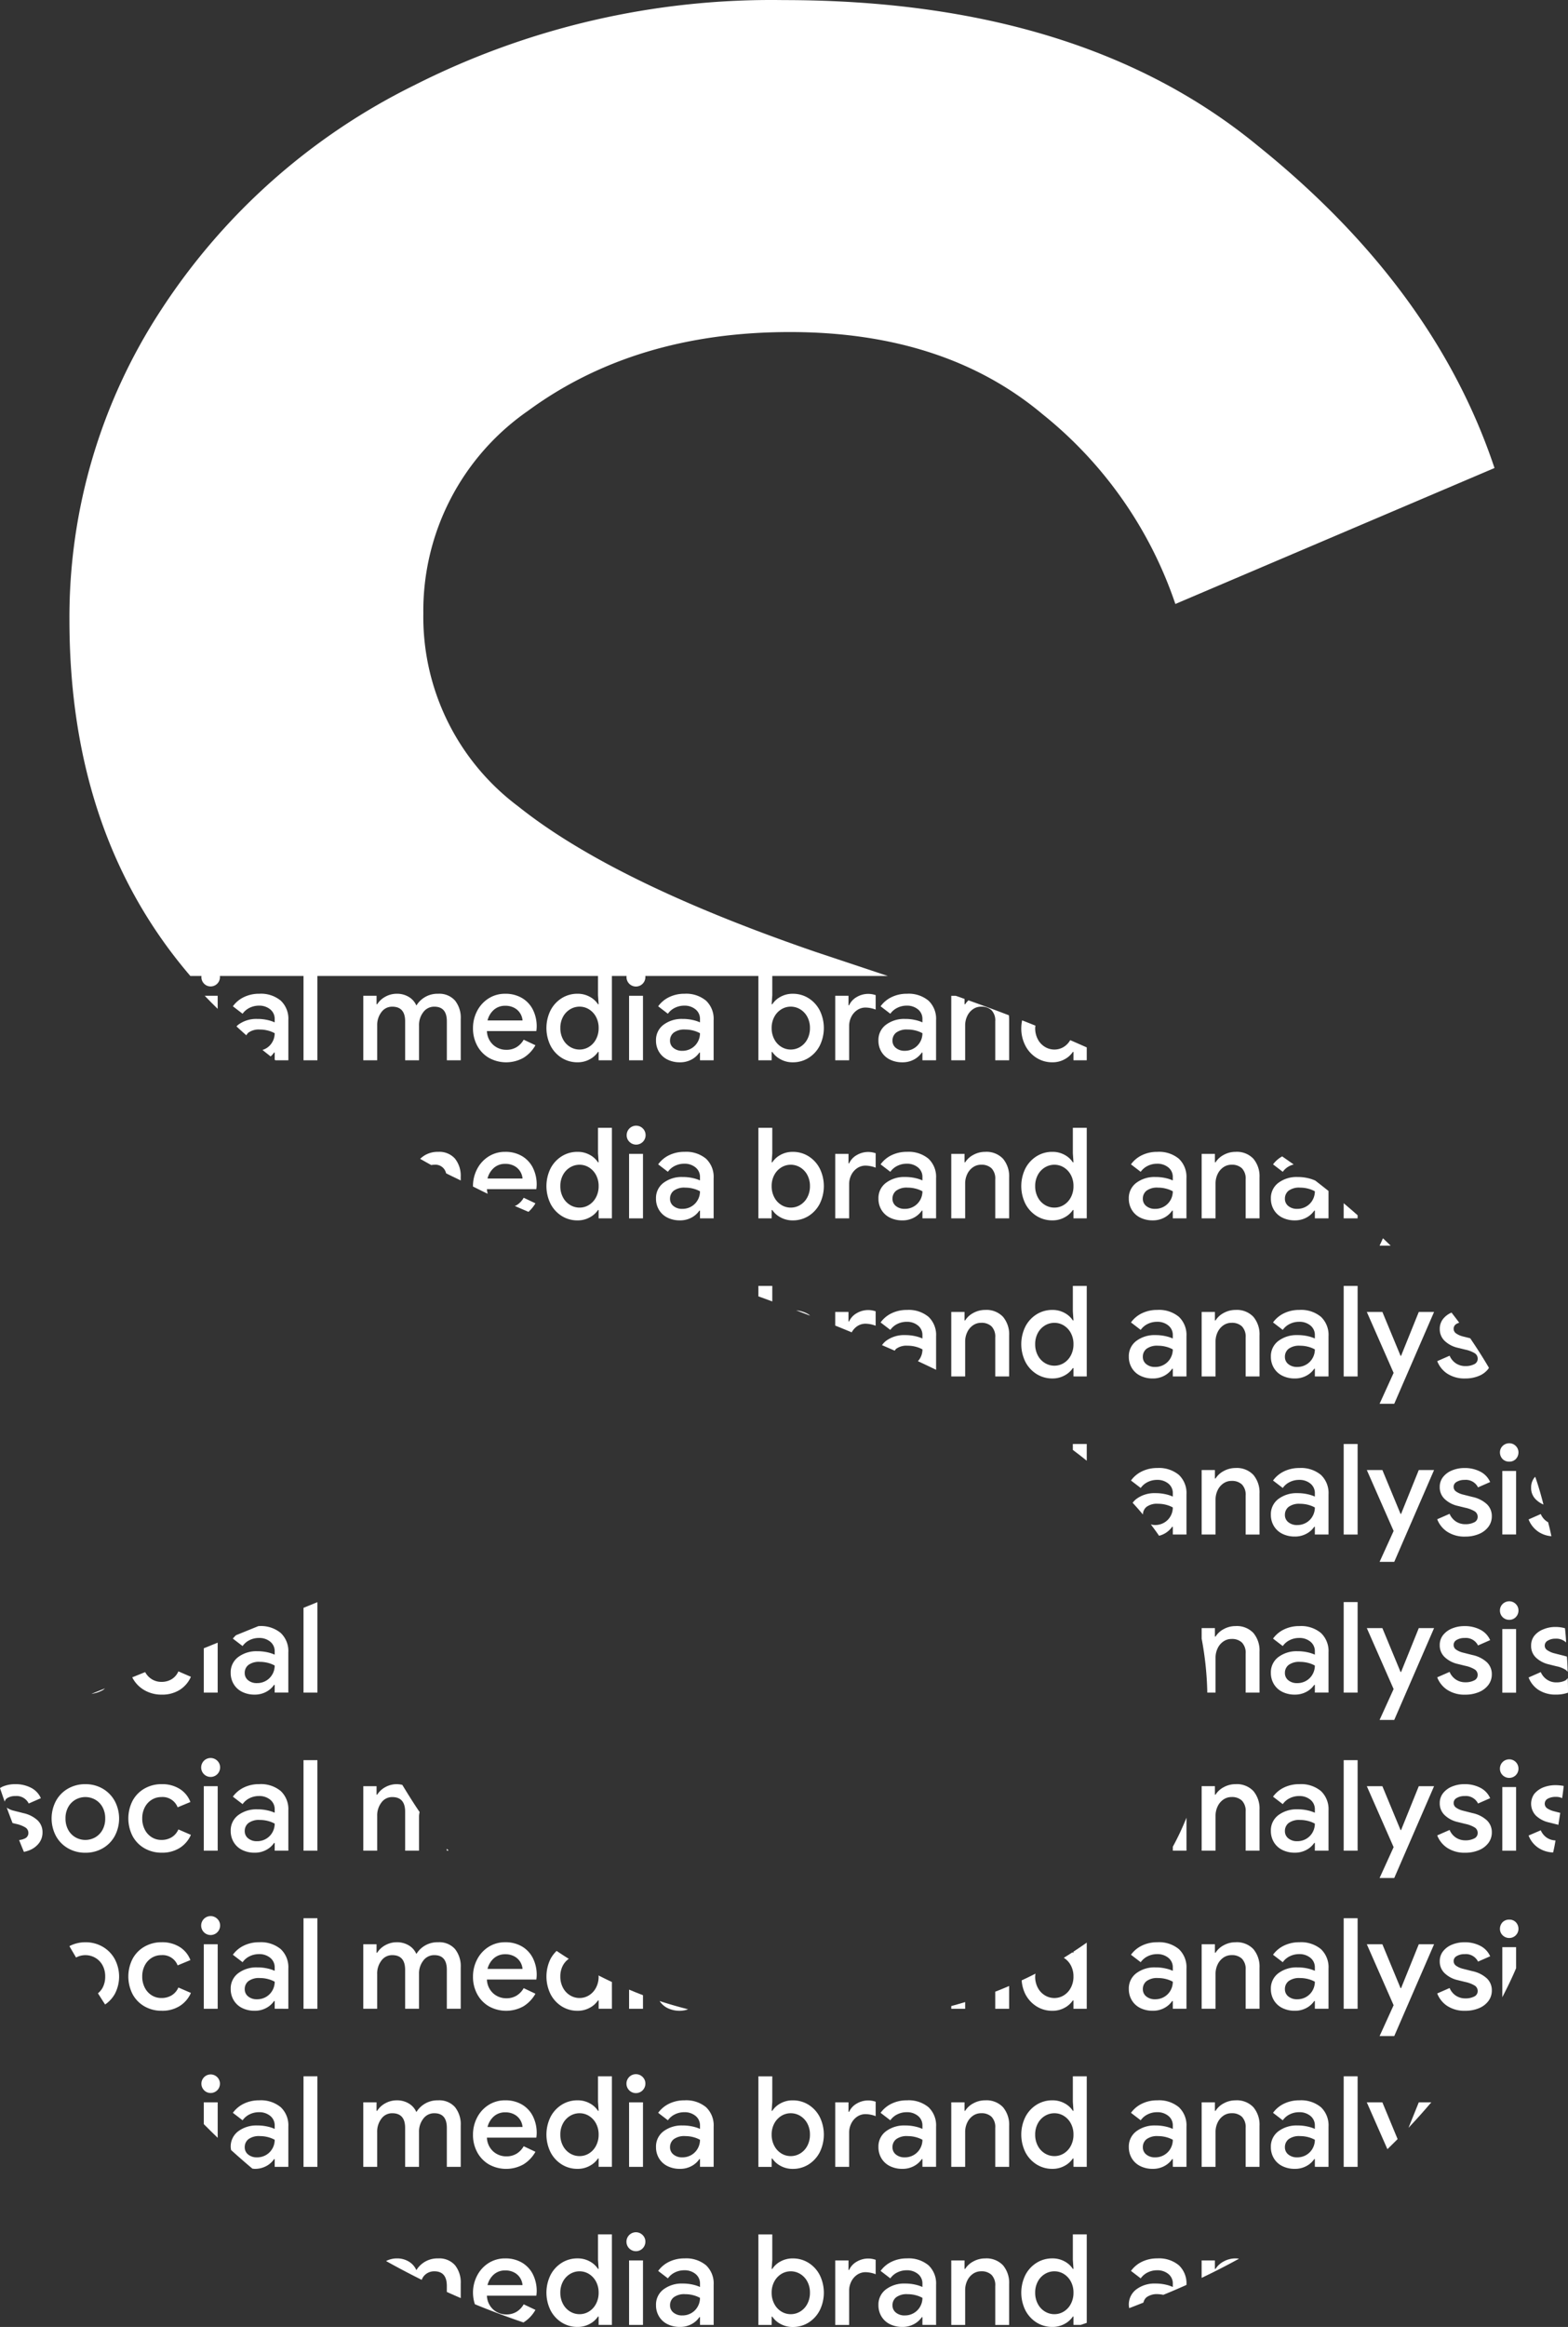 <svg id="Layer_1" data-name="Layer 1" xmlns="http://www.w3.org/2000/svg" width="99.07" height="146.938" viewBox="0 0 99.07 146.938">
  <rect x="0" y="0" width="99.07" height="146.938" fill="#333333" stroke="none"/>
  <path d="M12.027,61.623Q4.387,52.715,4.387,39.13a35.415,35.415,0,0,1,5.79-19.565A40.342,40.342,0,0,1,26.148,5.39,49.928,49.928,0,0,1,49.506,0Q68.273,0,79.453,9.184q11.18,8.984,14.973,20.364l-20.164,8.585a26.027,26.027,0,0,0-8.385-11.979Q59.688,20.962,49.906,20.962T33.335,25.954A15.367,15.367,0,0,0,26.747,38.731,14.938,14.938,0,0,0,32.736,50.909q5.989,4.791,18.766,9.184L56.094,61.623Z" transform="translate(0 0.006)" fill="#fff" fill-rule="evenodd"/>
  <g>
    <path d="M13.315,62.283a.586.586,0,1,0-.419-.172A.569.569,0,0,0,13.315,62.283Z" transform="translate(0 0.006)" fill="#fff"/>
    <path d="M13.754,62.874h-.819c.265.28.541.553.819.826Z" transform="translate(0 0.006)" fill="#fff"/>
    <path d="M15.327,64.008a1.154,1.154,0,0,1,.443-.375,1.315,1.315,0,0,1,.587-.136,1.077,1.077,0,0,1,.718.236.762.762,0,0,1,.28.611v.208a2.354,2.354,0,0,0-.455-.148,2.828,2.828,0,0,0-.647-.068,1.909,1.909,0,0,0-1.202.367,1.284,1.284,0,0,0-.109.105q.308.284.622.562a.639.639,0,0,1,.13-.168,1.113,1.113,0,0,1,.727-.196,1.993,1.993,0,0,1,.507.064,1.792,1.792,0,0,1,.427.168,1.105,1.105,0,0,1-.144.551,1.082,1.082,0,0,1-.399.407,1.057,1.057,0,0,1-.228.096c.167.142.345.273.514.413a1.255,1.255,0,0,0,.218-.246h.04v.453l.043.034h.82V64.407a1.573,1.573,0,0,0-.479-1.226,1.962,1.962,0,0,0-1.365-.435,2.179,2.179,0,0,0-.958.208,1.833,1.833,0,0,0-.703.583Z" transform="translate(0 0.006)" fill="#fff"/>
    <rect x="19.176" y="61.235" width="0.878" height="5.718" fill="#fff"/>
    <path d="M25.07,62.746a1.476,1.476,0,0,0-.719.184,1.373,1.373,0,0,0-.519.479h-.04v-.535h-.838v4.073h.878V64.751a1.333,1.333,0,0,1,.268-.846.828.828,0,0,1,.683-.343q.814,0,.815.926v2.459h.878V64.751a1.321,1.321,0,0,1,.271-.846.847.847,0,0,1,.695-.343q.791,0,.791.926v2.459h.878V64.336a1.736,1.736,0,0,0-.363-1.162,1.323,1.323,0,0,0-1.066-.427,1.553,1.553,0,0,0-1.374.743,1.167,1.167,0,0,0-.471-.539A1.422,1.422,0,0,0,25.07,62.746Z" transform="translate(0 0.006)" fill="#fff"/>
    <path d="M33.91,64.823a2.344,2.344,0,0,0-.236-1.062,1.779,1.779,0,0,0-.687-.742,2.029,2.029,0,0,0-1.066-.272,1.917,1.917,0,0,0-1.054.295,2.044,2.044,0,0,0-.723.795,2.312,2.312,0,0,0-.259,1.082,2.272,2.272,0,0,0,.267,1.106,1.968,1.968,0,0,0,.743.771,2.245,2.245,0,0,0,2.184-.008,2.185,2.185,0,0,0,.751-.791l-.742-.351a1.29,1.29,0,0,1-.443.467,1.207,1.207,0,0,1-.651.172,1.224,1.224,0,0,1-.827-.307,1.24,1.24,0,0,1-.403-.874h3.122A2.052,2.052,0,0,0,33.91,64.823Zm-3.106-.391a1.302,1.302,0,0,1,.403-.675,1.056,1.056,0,0,1,.715-.252,1.153,1.153,0,0,1,.595.144.975.975,0,0,1,.363.355,1.018,1.018,0,0,1,.136.427Z" transform="translate(0 0.006)" fill="#fff"/>
    <path d="M37.264,62.938a1.562,1.562,0,0,0-.775-.192,1.847,1.847,0,0,0-.998.279,1.981,1.981,0,0,0-.707.771,2.522,2.522,0,0,0,0,2.228,1.979,1.979,0,0,0,.707.771,1.847,1.847,0,0,0,.998.279,1.559,1.559,0,0,0,.775-.192,1.431,1.431,0,0,0,.519-.463h.04v.527h.838V61.229h-.878v1.605l.04.575h-.04A1.403,1.403,0,0,0,37.264,62.938Zm.392,2.683a1.23,1.23,0,0,1-.443.479,1.125,1.125,0,0,1-.595.168,1.145,1.145,0,0,1-.599-.168,1.217,1.217,0,0,1-.447-.479,1.474,1.474,0,0,1-.168-.711,1.453,1.453,0,0,1,.168-.707,1.225,1.225,0,0,1,.447-.475,1.145,1.145,0,0,1,.599-.168,1.125,1.125,0,0,1,.595.168,1.238,1.238,0,0,1,.443.475,1.453,1.453,0,0,1,.168.707,1.475,1.475,0,0,1-.168.711Z" transform="translate(0 0.006)" fill="#fff"/>
    <path d="M40.605,61.273a.597.597,0,1,0,.172.419A.571.571,0,0,0,40.605,61.273Z" transform="translate(0 0.006)" fill="#fff"/>
    <rect x="39.747" y="62.88" width="0.879" height="4.073" fill="#fff"/>
    <path d="M43.772,64.404a2.828,2.828,0,0,0-.647-.068,1.909,1.909,0,0,0-1.202.367,1.195,1.195,0,0,0-.475.998,1.349,1.349,0,0,0,.192.715,1.281,1.281,0,0,0,.535.487,1.727,1.727,0,0,0,.782.172,1.501,1.501,0,0,0,.735-.175,1.382,1.382,0,0,0,.495-.439h.04v.487h.862v-2.539a1.573,1.573,0,0,0-.479-1.226A1.962,1.962,0,0,0,43.245,62.746a2.179,2.179,0,0,0-.958.208,1.833,1.833,0,0,0-.703.583l.615.471a1.154,1.154,0,0,1,.443-.375A1.315,1.315,0,0,1,43.229,63.497a1.077,1.077,0,0,1,.718.236.762.762,0,0,1,.28.611v.208A2.354,2.354,0,0,0,43.772,64.404Zm.311,1.385a1.082,1.082,0,0,1-.399.407,1.105,1.105,0,0,1-.575.152.844.844,0,0,1-.559-.18.571.571,0,0,1-.216-.459.633.633,0,0,1,.232-.507,1.113,1.113,0,0,1,.727-.196,1.992,1.992,0,0,1,.507.064,1.792,1.792,0,0,1,.427.168,1.105,1.105,0,0,1-.144.551Z" transform="translate(0 0.006)" fill="#fff"/>
    <path d="M48.795,61.229h-.878v5.718H48.755v-.527h.04a1.428,1.428,0,0,0,.519.463,1.558,1.558,0,0,0,.775.192,1.847,1.847,0,0,0,.998-.279,1.978,1.978,0,0,0,.706-.771,2.522,2.522,0,0,0,0-2.228,1.98,1.98,0,0,0-.706-.771,1.847,1.847,0,0,0-.998-.279,1.561,1.561,0,0,0-.775.192,1.4,1.4,0,0,0-.519.471h-.04l.04-.575Zm.128,2.974a1.238,1.238,0,0,1,.443-.475,1.124,1.124,0,0,1,.595-.168,1.147,1.147,0,0,1,.599.168,1.228,1.228,0,0,1,.447.475,1.453,1.453,0,0,1,.168.707,1.474,1.474,0,0,1-.168.711,1.22,1.22,0,0,1-.447.479,1.147,1.147,0,0,1-.599.168,1.124,1.124,0,0,1-.595-.168,1.23,1.23,0,0,1-.443-.479,1.474,1.474,0,0,1-.168-.711A1.453,1.453,0,0,1,48.923,64.204Z" transform="translate(0 0.006)" fill="#fff"/>
    <path d="M55.327,62.834a1.428,1.428,0,0,0-1.206.124,1.132,1.132,0,0,0-.471.515h-.04v-.599h-.838v4.073h.879V64.791a1.272,1.272,0,0,1,.136-.587,1.112,1.112,0,0,1,.371-.427.94.94,0,0,1,.539-.16,1.87,1.87,0,0,1,.63.128Z" transform="translate(0 0.006)" fill="#fff"/>
    <path d="M59.144,64.407a1.574,1.574,0,0,0-.479-1.226,1.963,1.963,0,0,0-1.365-.435,2.18,2.18,0,0,0-.959.208,1.832,1.832,0,0,0-.703.583l.615.471a1.152,1.152,0,0,1,.443-.375,1.314,1.314,0,0,1,.587-.136,1.079,1.079,0,0,1,.719.236.761.761,0,0,1,.279.611v.208a2.35,2.35,0,0,0-.455-.148,2.829,2.829,0,0,0-.647-.068,1.908,1.908,0,0,0-1.202.367,1.194,1.194,0,0,0-.475.998,1.346,1.346,0,0,0,.192.715,1.28,1.28,0,0,0,.535.487,1.728,1.728,0,0,0,.782.172,1.503,1.503,0,0,0,.735-.175,1.387,1.387,0,0,0,.495-.439h.04v.487h.862Zm-1.006,1.381a1.083,1.083,0,0,1-.4.407,1.105,1.105,0,0,1-.574.152.844.844,0,0,1-.559-.18.57.57,0,0,1-.216-.459.632.632,0,0,1,.231-.507,1.114,1.114,0,0,1,.727-.196,1.993,1.993,0,0,1,.508.064,1.789,1.789,0,0,1,.427.168A1.108,1.108,0,0,1,58.138,65.789Z" transform="translate(0 0.006)" fill="#fff"/>
    <path d="M60.103,66.947h.878V64.743a1.353,1.353,0,0,1,.128-.583,1.087,1.087,0,0,1,.359-.435.89.89,0,0,1,.527-.164.905.905,0,0,1,.651.224.929.929,0,0,1,.236.703v2.459h.879V64.368a2.486,2.486,0,0,0-.018-.264q-1.256-.481-2.554-.943a1.194,1.194,0,0,0-.207.249h-.04v-.338c-.135-.048-.266-.097-.401-.144l-.159-.053H60.103Z" transform="translate(0 0.006)" fill="#fff"/>
    <path d="M67.214,66.1a1.125,1.125,0,0,1-.595.168,1.145,1.145,0,0,1-.599-.168,1.215,1.215,0,0,1-.447-.479,1.475,1.475,0,0,1-.168-.711c0-.053.012-.1.017-.15q-.418-.169-.842-.335a2.592,2.592,0,0,0-.053.485,2.348,2.348,0,0,0,.259,1.114,1.98,1.98,0,0,0,.707.771,1.847,1.847,0,0,0,.998.279,1.56,1.56,0,0,0,.775-.192,1.436,1.436,0,0,0,.519-.463h.04v.527H68.663v-.812q-.519-.231-1.045-.459A1.21,1.21,0,0,1,67.214,66.1Z" transform="translate(0 0.006)" fill="#fff"/>
    <path d="M27.681,72.729a1.589,1.589,0,0,0-.819.203,1.628,1.628,0,0,0-.315.239c.234.131.465.264.701.392a.929.929,0,0,1,.193-.02.687.687,0,0,1,.743.539c.302.158.62.301.925.455V74.318a1.736,1.736,0,0,0-.363-1.162A1.323,1.323,0,0,0,27.681,72.729Z" transform="translate(0 0.006)" fill="#fff"/>
    <path d="M30.763,75.084h3.122a2.047,2.047,0,0,0,.024-.279,2.345,2.345,0,0,0-.236-1.062,1.782,1.782,0,0,0-.687-.743,2.032,2.032,0,0,0-1.066-.271,1.917,1.917,0,0,0-1.054.295,2.041,2.041,0,0,0-.723.795,2.312,2.312,0,0,0-.259,1.082l.002.019c.31.152.614.309.928.456A1.659,1.659,0,0,1,30.763,75.084Zm.443-1.345a1.056,1.056,0,0,1,.715-.252,1.156,1.156,0,0,1,.595.144.977.977,0,0,1,.363.355,1.019,1.019,0,0,1,.136.427H30.803A1.303,1.303,0,0,1,31.207,73.739Z" transform="translate(0 0.006)" fill="#fff"/>
    <path d="M33.83,75.979l-.742-.352a1.29,1.29,0,0,1-.443.467,1.091,1.091,0,0,1-.119.051q.429.189.864.372A2.245,2.245,0,0,0,33.83,75.979Z" transform="translate(0 0.006)" fill="#fff"/>
    <path d="M34.784,76.007a1.981,1.981,0,0,0,.707.771,1.85,1.85,0,0,0,.998.279,1.566,1.566,0,0,0,.775-.192,1.432,1.432,0,0,0,.519-.463h.04v.527h.838V71.211h-.878v1.605l.04.575h-.04a1.409,1.409,0,0,0-.519-.471,1.565,1.565,0,0,0-.775-.191,1.844,1.844,0,0,0-.998.279,1.979,1.979,0,0,0-.707.77,2.524,2.524,0,0,0,0,2.228Zm.787-1.821a1.225,1.225,0,0,1,.447-.475,1.145,1.145,0,0,1,.599-.168,1.125,1.125,0,0,1,.595.168,1.238,1.238,0,0,1,.443.475,1.454,1.454,0,0,1,.168.707,1.474,1.474,0,0,1-.168.71,1.226,1.226,0,0,1-.443.479,1.12,1.12,0,0,1-.595.168,1.14,1.14,0,0,1-.599-.168,1.214,1.214,0,0,1-.447-.479,1.474,1.474,0,0,1-.168-.71,1.454,1.454,0,0,1,.168-.707Z" transform="translate(0 0.006)" fill="#fff"/>
    <path d="M39.767,72.094a.598.598,0,1,0-.172-.42A.57.57,0,0,0,39.767,72.094Z" transform="translate(0 0.006)" fill="#fff"/>
    <rect x="39.747" y="72.862" width="0.879" height="4.073" fill="#fff"/>
    <path d="M43.772,74.385a2.848,2.848,0,0,0-.647-.068,1.907,1.907,0,0,0-1.202.367,1.194,1.194,0,0,0-.475.998,1.35,1.35,0,0,0,.192.715,1.278,1.278,0,0,0,.535.487,1.727,1.727,0,0,0,.782.172,1.501,1.501,0,0,0,.735-.176,1.376,1.376,0,0,0,.495-.439h.04V76.929h.862V74.389a1.572,1.572,0,0,0-.479-1.226,1.962,1.962,0,0,0-1.365-.435,2.178,2.178,0,0,0-.958.207,1.833,1.833,0,0,0-.703.583l.615.471a1.155,1.155,0,0,1,.443-.376,1.314,1.314,0,0,1,.587-.135,1.079,1.079,0,0,1,.718.235.762.762,0,0,1,.28.611v.208A2.35,2.35,0,0,0,43.772,74.385Zm.311,1.386a1.082,1.082,0,0,1-.399.407,1.102,1.102,0,0,1-.575.151.844.844,0,0,1-.559-.179.571.571,0,0,1-.216-.459.632.632,0,0,1,.232-.507,1.112,1.112,0,0,1,.727-.196,2.007,2.007,0,0,1,.507.064,1.819,1.819,0,0,1,.427.168,1.104,1.104,0,0,1-.144.551Z" transform="translate(0 0.006)" fill="#fff"/>
    <path d="M47.917,76.929H48.755v-.527h.04a1.429,1.429,0,0,0,.519.463,1.565,1.565,0,0,0,.775.192,1.85,1.85,0,0,0,.998-.279,1.98,1.98,0,0,0,.706-.771,2.524,2.524,0,0,0,0-2.228,1.979,1.979,0,0,0-.706-.77,1.844,1.844,0,0,0-.998-.279,1.564,1.564,0,0,0-.775.191,1.406,1.406,0,0,0-.519.471h-.04l.04-.575v-1.605h-.878Zm1.006-2.743a1.238,1.238,0,0,1,.443-.475,1.124,1.124,0,0,1,.595-.168,1.147,1.147,0,0,1,.599.168,1.227,1.227,0,0,1,.447.475,1.454,1.454,0,0,1,.168.707,1.474,1.474,0,0,1-.168.71,1.216,1.216,0,0,1-.447.479,1.142,1.142,0,0,1-.599.168,1.119,1.119,0,0,1-.595-.168,1.227,1.227,0,0,1-.443-.479A1.474,1.474,0,0,1,48.755,74.893,1.454,1.454,0,0,1,48.923,74.186Z" transform="translate(0 0.006)" fill="#fff"/>
    <path d="M52.772,72.856V76.929h.879V74.773a1.274,1.274,0,0,1,.136-.587,1.113,1.113,0,0,1,.371-.427.938.938,0,0,1,.539-.16,1.871,1.871,0,0,1,.63.128v-.91a1.426,1.426,0,0,0-1.206.123,1.131,1.131,0,0,0-.471.515h-.04v-.599Z" transform="translate(0 0.006)" fill="#fff"/>
    <path d="M59.144,76.929V74.389a1.573,1.573,0,0,0-.479-1.226,1.963,1.963,0,0,0-1.365-.435,2.18,2.18,0,0,0-.959.207,1.832,1.832,0,0,0-.703.583l.615.471a1.153,1.153,0,0,1,.443-.376,1.313,1.313,0,0,1,.587-.135,1.08,1.08,0,0,1,.719.235.761.761,0,0,1,.279.611v.208a2.346,2.346,0,0,0-.455-.148,2.849,2.849,0,0,0-.647-.068A1.906,1.906,0,0,0,55.978,74.685a1.194,1.194,0,0,0-.475.998,1.347,1.347,0,0,0,.192.715,1.277,1.277,0,0,0,.535.487,1.728,1.728,0,0,0,.782.172,1.503,1.503,0,0,0,.735-.176,1.381,1.381,0,0,0,.495-.439h.04v.487Zm-1.006-1.158a1.083,1.083,0,0,1-.4.407,1.101,1.101,0,0,1-.574.151.844.844,0,0,1-.559-.179.57.57,0,0,1-.216-.459.632.632,0,0,1,.231-.507,1.112,1.112,0,0,1,.727-.196,2.008,2.008,0,0,1,.508.064,1.817,1.817,0,0,1,.427.168A1.107,1.107,0,0,1,58.138,75.771Z" transform="translate(0 0.006)" fill="#fff"/>
    <path d="M63.76,74.35a1.722,1.722,0,0,0-.387-1.186,1.435,1.435,0,0,0-1.13-.435,1.536,1.536,0,0,0-.739.187,1.348,1.348,0,0,0-.523.475h-.04v-.535H60.103V76.929h.878V74.725a1.355,1.355,0,0,1,.128-.584,1.088,1.088,0,0,1,.359-.435.89.89,0,0,1,.527-.164.907.907,0,0,1,.651.224.928.928,0,0,1,.236.703V76.929h.879Z" transform="translate(0 0.006)" fill="#fff"/>
    <path d="M67.266,72.92a1.566,1.566,0,0,0-.775-.191,1.844,1.844,0,0,0-.998.279,1.98,1.98,0,0,0-.707.77,2.523,2.523,0,0,0,0,2.228,1.982,1.982,0,0,0,.707.771,1.85,1.85,0,0,0,.998.279,1.567,1.567,0,0,0,.775-.192A1.437,1.437,0,0,0,67.785,76.402h.04v.527H68.663V71.211h-.878v1.605l.04.575H67.785A1.413,1.413,0,0,0,67.266,72.92Zm.391,2.683a1.222,1.222,0,0,1-.443.479,1.12,1.12,0,0,1-.595.168,1.14,1.14,0,0,1-.599-.168,1.212,1.212,0,0,1-.447-.479,1.474,1.474,0,0,1-.168-.71,1.454,1.454,0,0,1,.168-.707,1.223,1.223,0,0,1,.447-.475,1.145,1.145,0,0,1,.599-.168,1.125,1.125,0,0,1,.595.168,1.233,1.233,0,0,1,.443.475,1.454,1.454,0,0,1,.168.707A1.474,1.474,0,0,1,67.657,75.603Z" transform="translate(0 0.006)" fill="#fff"/>
    <path d="M73.119,72.729a2.18,2.18,0,0,0-.959.207,1.832,1.832,0,0,0-.703.583l.615.471a1.153,1.153,0,0,1,.443-.376,1.313,1.313,0,0,1,.587-.135,1.08,1.08,0,0,1,.719.235.761.761,0,0,1,.279.611v.208a2.347,2.347,0,0,0-.455-.148,2.849,2.849,0,0,0-.647-.068,1.906,1.906,0,0,0-1.202.367,1.194,1.194,0,0,0-.475.998,1.347,1.347,0,0,0,.192.715,1.277,1.277,0,0,0,.535.487,1.728,1.728,0,0,0,.782.172,1.503,1.503,0,0,0,.735-.176,1.381,1.381,0,0,0,.495-.439h.04V76.929h.862V74.389a1.573,1.573,0,0,0-.479-1.226A1.963,1.963,0,0,0,73.119,72.729Zm.838,3.042a1.083,1.083,0,0,1-.4.407,1.101,1.101,0,0,1-.575.151.844.844,0,0,1-.559-.179.57.57,0,0,1-.216-.459.632.632,0,0,1,.231-.507,1.112,1.112,0,0,1,.727-.196,2.008,2.008,0,0,1,.508.064,1.817,1.817,0,0,1,.427.168A1.107,1.107,0,0,1,73.958,75.771Z" transform="translate(0 0.006)" fill="#fff"/>
    <path d="M79.579,74.35a1.719,1.719,0,0,0-.387-1.186,1.434,1.434,0,0,0-1.129-.435,1.534,1.534,0,0,0-.739.187,1.348,1.348,0,0,0-.523.475h-.04v-.535h-.838V76.929h.878V74.725a1.355,1.355,0,0,1,.128-.584,1.087,1.087,0,0,1,.359-.435.893.893,0,0,1,.528-.164.908.908,0,0,1,.651.224.928.928,0,0,1,.236.703V76.929h.878Z" transform="translate(0 0.006)" fill="#fff"/>
    <path d="M83.939,75.2c-.284-.227-.571-.452-.862-.676v.009a2.346,2.346,0,0,0-.455-.148,2.847,2.847,0,0,0-.647-.068,1.908,1.908,0,0,0-1.202.367,1.195,1.195,0,0,0-.475.998,1.347,1.347,0,0,0,.192.715,1.281,1.281,0,0,0,.535.487,1.729,1.729,0,0,0,.783.172,1.502,1.502,0,0,0,.734-.176,1.37,1.37,0,0,0,.495-.439h.04v.487H83.939Zm-1.006.571a1.081,1.081,0,0,1-.399.407,1.104,1.104,0,0,1-.575.151A.845.845,0,0,1,81.4,76.15a.572.572,0,0,1-.216-.459.634.634,0,0,1,.231-.507,1.114,1.114,0,0,1,.727-.196,2.006,2.006,0,0,1,.507.064,1.805,1.805,0,0,1,.427.168,1.1,1.1,0,0,1-.144.551Z" transform="translate(0 0.006)" fill="#fff"/>
    <path d="M80.434,73.519l.615.471a1.157,1.157,0,0,1,.443-.376,1.31,1.31,0,0,1,.247-.088c-.239-.172-.485-.34-.728-.51A1.814,1.814,0,0,0,80.434,73.519Z" transform="translate(0 0.006)" fill="#fff"/>
    <path d="M85.776,76.731c-.291-.254-.579-.509-.879-.759V76.929h.879Z" transform="translate(0 0.006)" fill="#fff"/>
    <path d="M87.867,78.654c-.161-.157-.325-.313-.488-.468l-.213.468Z" transform="translate(0 0.006)" fill="#fff"/>
    <path d="M47.917,81.854c.295.106.589.213.878.32v-.98h-.878Z" transform="translate(0 0.006)" fill="#fff"/>
    <path d="M50.308,82.74c.293.111.592.223.879.334-.035-.026-.063-.06-.101-.084A1.817,1.817,0,0,0,50.308,82.74Z" transform="translate(0 0.006)" fill="#fff"/>
    <path d="M54.157,83.741a.938.938,0,0,1,.539-.16,1.871,1.871,0,0,1,.63.128v-.91a1.426,1.426,0,0,0-1.206.123,1.131,1.131,0,0,0-.471.515h-.04v-.599h-.838v.861c.354.142.697.284,1.042.426A1.106,1.106,0,0,1,54.157,83.741Z" transform="translate(0 0.006)" fill="#fff"/>
    <path d="M58.665,83.146a1.963,1.963,0,0,0-1.365-.435,2.18,2.18,0,0,0-.959.207,1.832,1.832,0,0,0-.703.583l.615.471a1.153,1.153,0,0,1,.443-.376,1.313,1.313,0,0,1,.587-.135,1.08,1.08,0,0,1,.719.235.761.761,0,0,1,.279.611v.208a2.347,2.347,0,0,0-.455-.148A2.849,2.849,0,0,0,57.18,84.3a1.906,1.906,0,0,0-1.202.367,1.235,1.235,0,0,0-.251.268c.268.116.54.233.803.349a.635.635,0,0,1,.091-.118,1.112,1.112,0,0,1,.727-.196,2.008,2.008,0,0,1,.508.064,1.816,1.816,0,0,1,.427.168,1.107,1.107,0,0,1-.144.551,1.088,1.088,0,0,1-.144.193c.393.182.772.364,1.15.546V84.371A1.573,1.573,0,0,0,58.665,83.146Z" transform="translate(0 0.006)" fill="#fff"/>
    <path d="M63.76,86.911V84.332a1.722,1.722,0,0,0-.387-1.186,1.435,1.435,0,0,0-1.13-.435,1.535,1.535,0,0,0-.739.187,1.348,1.348,0,0,0-.523.475h-.04v-.535H60.103v4.073h.878V84.707a1.355,1.355,0,0,1,.128-.584,1.088,1.088,0,0,1,.359-.435.89.89,0,0,1,.527-.164.907.907,0,0,1,.651.224.928.928,0,0,1,.236.703v2.46Z" transform="translate(0 0.006)" fill="#fff"/>
    <path d="M68.663,86.911V81.194h-.878v1.605l.04.574H67.785a1.414,1.414,0,0,0-.519-.471,1.566,1.566,0,0,0-.775-.191,1.844,1.844,0,0,0-.998.279,1.98,1.98,0,0,0-.707.77,2.523,2.523,0,0,0,0,2.228,1.982,1.982,0,0,0,.707.771,1.85,1.85,0,0,0,.998.279,1.567,1.567,0,0,0,.775-.192,1.437,1.437,0,0,0,.519-.463h.04v.527Zm-1.006-1.326a1.222,1.222,0,0,1-.443.479,1.119,1.119,0,0,1-.595.168,1.14,1.14,0,0,1-.599-.168,1.212,1.212,0,0,1-.447-.479,1.474,1.474,0,0,1-.168-.71,1.454,1.454,0,0,1,.168-.707,1.223,1.223,0,0,1,.447-.475,1.145,1.145,0,0,1,.599-.168,1.125,1.125,0,0,1,.595.168,1.233,1.233,0,0,1,.443.475,1.454,1.454,0,0,1,.168.707,1.474,1.474,0,0,1-.168.71Z" transform="translate(0 0.006)" fill="#fff"/>
    <path d="M73.646,84.368a2.849,2.849,0,0,0-.647-.068,1.906,1.906,0,0,0-1.202.367,1.194,1.194,0,0,0-.475.998,1.347,1.347,0,0,0,.192.715,1.277,1.277,0,0,0,.535.487,1.728,1.728,0,0,0,.782.172,1.503,1.503,0,0,0,.735-.176,1.381,1.381,0,0,0,.495-.439h.04v.487h.862v-2.54a1.573,1.573,0,0,0-.479-1.226,1.963,1.963,0,0,0-1.365-.435,2.18,2.18,0,0,0-.959.207,1.832,1.832,0,0,0-.703.583l.615.471a1.153,1.153,0,0,1,.443-.376,1.313,1.313,0,0,1,.587-.135,1.08,1.08,0,0,1,.719.235.761.761,0,0,1,.279.611v.208A2.347,2.347,0,0,0,73.646,84.368Zm.311,1.386a1.083,1.083,0,0,1-.4.407,1.101,1.101,0,0,1-.575.151.844.844,0,0,1-.559-.179.57.57,0,0,1-.216-.459.632.632,0,0,1,.231-.507,1.112,1.112,0,0,1,.727-.196,2.007,2.007,0,0,1,.508.064,1.816,1.816,0,0,1,.427.168,1.107,1.107,0,0,1-.144.551Z" transform="translate(0 0.006)" fill="#fff"/>
    <path d="M79.579,84.332a1.719,1.719,0,0,0-.387-1.186,1.434,1.434,0,0,0-1.129-.435,1.533,1.533,0,0,0-.739.187,1.348,1.348,0,0,0-.523.475h-.04v-.535h-.838v4.073h.878V84.707a1.355,1.355,0,0,1,.128-.584,1.087,1.087,0,0,1,.359-.435.893.893,0,0,1,.528-.164.908.908,0,0,1,.651.224.928.928,0,0,1,.236.703v2.46h.878Z" transform="translate(0 0.006)" fill="#fff"/>
    <path d="M83.939,84.371a1.571,1.571,0,0,0-.479-1.226,1.962,1.962,0,0,0-1.365-.435,2.182,2.182,0,0,0-.959.207,1.832,1.832,0,0,0-.703.583l.615.471a1.157,1.157,0,0,1,.443-.376,1.313,1.313,0,0,1,.587-.135,1.079,1.079,0,0,1,.719.235.761.761,0,0,1,.279.611v.208a2.347,2.347,0,0,0-.455-.148A2.847,2.847,0,0,0,81.975,84.3a1.908,1.908,0,0,0-1.202.367,1.195,1.195,0,0,0-.475.998,1.347,1.347,0,0,0,.192.715,1.281,1.281,0,0,0,.535.487,1.729,1.729,0,0,0,.783.172,1.502,1.502,0,0,0,.734-.176,1.37,1.37,0,0,0,.495-.439h.04v.487H83.939Zm-1.006,1.382a1.082,1.082,0,0,1-.399.407,1.104,1.104,0,0,1-.575.151A.845.845,0,0,1,81.4,86.133a.572.572,0,0,1-.216-.459.634.634,0,0,1,.231-.507,1.114,1.114,0,0,1,.727-.196,2.007,2.007,0,0,1,.507.064,1.805,1.805,0,0,1,.427.168A1.1,1.1,0,0,1,82.933,85.753Z" transform="translate(0 0.006)" fill="#fff"/>
    <rect x="84.898" y="81.2" width="0.879" height="5.718" fill="#fff"/>
    <polygon points="89.642 82.844 88.523 85.615 88.491 85.615 87.342 82.844 86.359 82.844 88.052 86.694 87.166 88.642 88.092 88.642 90.608 82.844 89.642 82.844" fill="#fff"/>
    <path d="M92.444,84.388a1.303,1.303,0,0,1-.447-.196.355.355,0,0,1,.047-.611.79.79,0,0,1,.154-.062c-.159-.216-.323-.428-.487-.64a1.356,1.356,0,0,0-.532.398.998.998,0,0,0-.211.631,1.01,1.01,0,0,0,.319.766,1.75,1.75,0,0,0,.807.424l.487.12a1.905,1.905,0,0,1,.591.224.4.4,0,0,1,.192.352.371.371,0,0,1-.224.347,1.188,1.188,0,0,1-.551.116,1.071,1.071,0,0,1-.595-.168,1.091,1.091,0,0,1-.404-.487l-.782.343a1.662,1.662,0,0,0,.631.787,1.987,1.987,0,0,0,1.15.307,2.182,2.182,0,0,0,.847-.16,1.415,1.415,0,0,0,.602-.451c.016-.021.021-.046.035-.067q-.56-.952-1.182-1.861Z" transform="translate(0 0.006)" fill="#fff"/>
    <path d="M67.785,91.176v.375q.457.341.878.682V91.176Z" transform="translate(0 0.006)" fill="#fff"/>
    <path d="M74.062,96.406h.04v.487h.862V94.354a1.573,1.573,0,0,0-.479-1.226,1.963,1.963,0,0,0-1.365-.435,2.18,2.18,0,0,0-.959.207,1.832,1.832,0,0,0-.703.583l.615.471a1.153,1.153,0,0,1,.443-.376,1.313,1.313,0,0,1,.587-.135,1.08,1.08,0,0,1,.719.235.761.761,0,0,1,.279.611v.208a2.347,2.347,0,0,0-.455-.148,2.849,2.849,0,0,0-.647-.068,1.906,1.906,0,0,0-1.202.367,1.25,1.25,0,0,0-.234.241q.337.365.65.741a.629.629,0,0,1,.226-.483,1.112,1.112,0,0,1,.727-.196,2.008,2.008,0,0,1,.508.064,1.816,1.816,0,0,1,.427.168,1.107,1.107,0,0,1-.144.551,1.083,1.083,0,0,1-.4.407,1.102,1.102,0,0,1-.575.151,1.013,1.013,0,0,1-.27-.039c.179.236.354.475.52.718a1.428,1.428,0,0,0,.828-.567Z" transform="translate(0 0.006)" fill="#fff"/>
    <path d="M79.579,94.314a1.719,1.719,0,0,0-.387-1.186,1.434,1.434,0,0,0-1.129-.435,1.534,1.534,0,0,0-.739.187,1.348,1.348,0,0,0-.523.475h-.04v-.535h-.838v4.073h.878V94.69a1.355,1.355,0,0,1,.128-.584,1.087,1.087,0,0,1,.359-.435.893.893,0,0,1,.528-.164.908.908,0,0,1,.651.224.928.928,0,0,1,.236.703v2.46h.878Z" transform="translate(0 0.006)" fill="#fff"/>
    <path d="M83.939,94.354a1.571,1.571,0,0,0-.479-1.226,1.962,1.962,0,0,0-1.365-.435,2.182,2.182,0,0,0-.959.207,1.832,1.832,0,0,0-.703.583l.615.471a1.157,1.157,0,0,1,.443-.376,1.314,1.314,0,0,1,.587-.135,1.079,1.079,0,0,1,.719.235.761.761,0,0,1,.279.611v.208a2.346,2.346,0,0,0-.455-.148,2.847,2.847,0,0,0-.647-.068,1.908,1.908,0,0,0-1.202.367,1.195,1.195,0,0,0-.475.998,1.347,1.347,0,0,0,.192.715,1.281,1.281,0,0,0,.535.487,1.729,1.729,0,0,0,.783.172,1.502,1.502,0,0,0,.734-.176,1.37,1.37,0,0,0,.495-.439h.04v.487H83.939Zm-1.006,1.382a1.082,1.082,0,0,1-.399.407,1.104,1.104,0,0,1-.575.151A.845.845,0,0,1,81.4,96.115a.572.572,0,0,1-.216-.459.634.634,0,0,1,.231-.507,1.114,1.114,0,0,1,.727-.196,2.007,2.007,0,0,1,.507.064,1.805,1.805,0,0,1,.427.168,1.1,1.1,0,0,1-.144.551Z" transform="translate(0 0.006)" fill="#fff"/>
    <rect x="84.898" y="91.182" width="0.879" height="5.718" fill="#fff"/>
    <polygon points="89.642 92.826 88.523 95.598 88.491 95.598 87.342 92.826 86.359 92.826 88.052 96.676 87.166 98.624 88.092 98.624 90.608 92.826 89.642 92.826" fill="#fff"/>
    <path d="M93.949,94.981a1.927,1.927,0,0,0-.907-.459l-.599-.151a1.303,1.303,0,0,1-.447-.196.355.355,0,0,1,.047-.611.947.947,0,0,1,.495-.12.857.857,0,0,1,.847.471l.766-.336a1.346,1.346,0,0,0-.623-.658,2.102,2.102,0,0,0-.998-.227,2.031,2.031,0,0,0-.782.148,1.366,1.366,0,0,0-.571.419.998.998,0,0,0-.211.631,1.01,1.01,0,0,0,.319.766,1.75,1.75,0,0,0,.807.424l.487.12a1.906,1.906,0,0,1,.591.224.4.4,0,0,1,.192.352.371.371,0,0,1-.224.347,1.188,1.188,0,0,1-.551.116,1.071,1.071,0,0,1-.595-.168,1.091,1.091,0,0,1-.404-.487l-.782.343a1.662,1.662,0,0,0,.631.787,1.987,1.987,0,0,0,1.15.307,2.182,2.182,0,0,0,.847-.16,1.415,1.415,0,0,0,.602-.451,1.093,1.093,0,0,0,.22-.675A1.027,1.027,0,0,0,93.949,94.981Z" transform="translate(0 0.006)" fill="#fff"/>
    <path d="M6.642,106.605l-.866.351a2.075,2.075,0,0,0,.719-.237C6.55,106.687,6.591,106.641,6.642,106.605Z" transform="translate(0 0.006)" fill="#fff"/>
    <path d="M8.376,105.953a1.955,1.955,0,0,0,.751.771,2.141,2.141,0,0,0,1.09.279,2.066,2.066,0,0,0,1.142-.303,1.859,1.859,0,0,0,.703-.823l-.791-.343a1.088,1.088,0,0,1-.419.491,1.217,1.217,0,0,1-.659.172,1.132,1.132,0,0,1-.603-.168,1.188,1.188,0,0,1-.419-.449l-.812.33C8.366,105.923,8.368,105.939,8.376,105.953Z" transform="translate(0 0.006)" fill="#fff"/>
    <polygon points="13.754 106.881 13.754 103.726 12.876 104.083 12.876 106.881 13.754 106.881" fill="#fff"/>
    <path d="M14.712,103.465l.615.471a1.155,1.155,0,0,1,.443-.376,1.314,1.314,0,0,1,.587-.135,1.079,1.079,0,0,1,.718.235.762.762,0,0,1,.28.611v.208a2.35,2.35,0,0,0-.455-.148,2.848,2.848,0,0,0-.647-.068,1.907,1.907,0,0,0-1.202.367,1.194,1.194,0,0,0-.475.998,1.35,1.35,0,0,0,.192.715,1.278,1.278,0,0,0,.535.487,1.727,1.727,0,0,0,.782.172,1.501,1.501,0,0,0,.735-.176,1.375,1.375,0,0,0,.495-.439h.04v.487h.862V104.336a1.572,1.572,0,0,0-.479-1.226,1.962,1.962,0,0,0-1.365-.435c-.02,0-.038.005-.057.006l-1.402.569A1.804,1.804,0,0,0,14.712,103.465Zm2.499,2.252a1.082,1.082,0,0,1-.399.407,1.102,1.102,0,0,1-.575.151.844.844,0,0,1-.559-.179.571.571,0,0,1-.216-.459.632.632,0,0,1,.232-.507,1.112,1.112,0,0,1,.727-.196,2.007,2.007,0,0,1,.507.064,1.819,1.819,0,0,1,.427.168A1.104,1.104,0,0,1,17.212,105.717Z" transform="translate(0 0.006)" fill="#fff"/>
    <polygon points="20.055 106.881 20.055 101.17 19.176 101.527 19.176 106.881 20.055 106.881" fill="#fff"/>
    <path d="M79.579,104.296a1.719,1.719,0,0,0-.387-1.186,1.434,1.434,0,0,0-1.129-.435,1.534,1.534,0,0,0-.739.187,1.348,1.348,0,0,0-.523.475h-.04v-.535h-.838v.663a20.395,20.395,0,0,1,.357,3.41h.521v-2.204a1.355,1.355,0,0,1,.128-.584,1.087,1.087,0,0,1,.359-.435.893.893,0,0,1,.528-.164.908.908,0,0,1,.651.224.928.928,0,0,1,.236.703v2.46h.878Z" transform="translate(0 0.006)" fill="#fff"/>
    <path d="M83.939,104.336A1.571,1.571,0,0,0,83.46,103.11a1.962,1.962,0,0,0-1.365-.435,2.182,2.182,0,0,0-.959.207,1.832,1.832,0,0,0-.703.583l.615.471a1.157,1.157,0,0,1,.443-.376,1.313,1.313,0,0,1,.587-.135,1.079,1.079,0,0,1,.719.235.761.761,0,0,1,.279.611v.208a2.346,2.346,0,0,0-.455-.148,2.847,2.847,0,0,0-.647-.068,1.908,1.908,0,0,0-1.202.367,1.195,1.195,0,0,0-.475.998,1.347,1.347,0,0,0,.192.715,1.281,1.281,0,0,0,.535.487,1.729,1.729,0,0,0,.783.172,1.502,1.502,0,0,0,.734-.176,1.37,1.37,0,0,0,.495-.439h.04v.487H83.939Zm-1.006,1.382a1.082,1.082,0,0,1-.399.407,1.104,1.104,0,0,1-.575.151.845.845,0,0,1-.559-.179.572.572,0,0,1-.216-.459.634.634,0,0,1,.231-.507,1.114,1.114,0,0,1,.727-.196,2.006,2.006,0,0,1,.507.064,1.805,1.805,0,0,1,.427.168,1.1,1.1,0,0,1-.144.551Z" transform="translate(0 0.006)" fill="#fff"/>
    <rect x="84.898" y="101.164" width="0.879" height="5.718" fill="#fff"/>
    <polygon points="89.642 102.809 88.523 105.58 88.491 105.58 87.342 102.809 86.359 102.809 88.052 106.658 87.166 108.606 88.092 108.606 90.608 102.809 89.642 102.809" fill="#fff"/>
    <path d="M93.949,104.963a1.927,1.927,0,0,0-.907-.459l-.599-.151a1.303,1.303,0,0,1-.447-.196.355.355,0,0,1,.047-.611.947.947,0,0,1,.495-.12.857.857,0,0,1,.847.471l.766-.336a1.346,1.346,0,0,0-.623-.658,2.102,2.102,0,0,0-.998-.227,2.031,2.031,0,0,0-.782.148,1.367,1.367,0,0,0-.571.419.998.998,0,0,0-.211.631,1.01,1.01,0,0,0,.319.766,1.75,1.75,0,0,0,.807.424l.487.12a1.905,1.905,0,0,1,.591.224.4.4,0,0,1,.192.352.371.371,0,0,1-.224.347,1.188,1.188,0,0,1-.551.116,1.071,1.071,0,0,1-.595-.168,1.091,1.091,0,0,1-.404-.487l-.782.343a1.662,1.662,0,0,0,.631.787,1.987,1.987,0,0,0,1.15.307,2.182,2.182,0,0,0,.847-.16,1.415,1.415,0,0,0,.602-.451,1.093,1.093,0,0,0,.22-.675A1.027,1.027,0,0,0,93.949,104.963Z" transform="translate(0 0.006)" fill="#fff"/>
    <path d="M.296,113.762a.367.367,0,0,1,.178-.235.946.946,0,0,1,.495-.12.857.857,0,0,1,.846.471l.767-.336a1.346,1.346,0,0,0-.623-.658,2.104,2.104,0,0,0-.998-.227,2.031,2.031,0,0,0-.782.148A1.522,1.522,0,0,0,0,112.904Q.146,113.335.296,113.762Z" transform="translate(0 0.006)" fill="#fff"/>
    <path d="M2.467,116.375a1.093,1.093,0,0,0,.219-.675,1.026,1.026,0,0,0-.307-.755,1.929,1.929,0,0,0-.906-.459L.874,114.334a1.305,1.305,0,0,1-.447-.195c.118.327.242.649.365.973l.218.053a1.901,1.901,0,0,1,.591.224.401.401,0,0,1,.192.352.371.371,0,0,1-.224.347,1.076,1.076,0,0,1-.362.098c.1.25.2.499.303.747a2.01,2.01,0,0,0,.354-.105A1.419,1.419,0,0,0,2.467,116.375Z" transform="translate(0 0.006)" fill="#fff"/>
    <path d="M6.495,112.945a2.127,2.127,0,0,0-1.102-.287,2.149,2.149,0,0,0-1.102.283,1.993,1.993,0,0,0-.759.779,2.373,2.373,0,0,0,0,2.204,1.988,1.988,0,0,0,.759.779,2.149,2.149,0,0,0,1.102.284,2.15,2.15,0,0,0,1.102-.284,1.991,1.991,0,0,0,.759-.779,2.357,2.357,0,0,0,0-2.196A2.022,2.022,0,0,0,6.495,112.945Zm-.02,2.599a1.207,1.207,0,0,1-.459.471,1.266,1.266,0,0,1-1.246,0,1.207,1.207,0,0,1-.459-.471,1.46,1.46,0,0,1-.172-.723,1.436,1.436,0,0,1,.172-.719,1.21,1.21,0,0,1,.459-.467,1.266,1.266,0,0,1,1.246,0,1.21,1.21,0,0,1,.459.467,1.436,1.436,0,0,1,.172.719A1.46,1.46,0,0,1,6.476,115.544Z" transform="translate(0 0.006)" fill="#fff"/>
    <path d="M9.59,113.639a1.137,1.137,0,0,1,.603-.168,1.017,1.017,0,0,1,1.03.647l.807-.335a1.672,1.672,0,0,0-.671-.823,2.066,2.066,0,0,0-1.142-.303,2.134,2.134,0,0,0-1.09.279,1.953,1.953,0,0,0-.751.77,2.455,2.455,0,0,0,0,2.228,1.955,1.955,0,0,0,.751.771,2.141,2.141,0,0,0,1.09.279,2.066,2.066,0,0,0,1.142-.303,1.859,1.859,0,0,0,.703-.823l-.791-.343a1.088,1.088,0,0,1-.419.491,1.217,1.217,0,0,1-.659.172,1.132,1.132,0,0,1-.603-.168,1.194,1.194,0,0,1-.439-.479,1.503,1.503,0,0,1-.164-.71,1.482,1.482,0,0,1,.164-.707A1.205,1.205,0,0,1,9.59,113.639Z" transform="translate(0 0.006)" fill="#fff"/>
    <rect x="12.876" y="112.791" width="0.879" height="4.073" fill="#fff"/>
    <path d="M13.734,111.183a.598.598,0,1,0,.172.419A.57.57,0,0,0,13.734,111.183Z" transform="translate(0 0.006)" fill="#fff"/>
    <path d="M16.901,114.314a2.849,2.849,0,0,0-.647-.068,1.907,1.907,0,0,0-1.202.367,1.195,1.195,0,0,0-.475.998,1.35,1.35,0,0,0,.192.715,1.278,1.278,0,0,0,.535.487,1.727,1.727,0,0,0,.782.172,1.501,1.501,0,0,0,.735-.176,1.375,1.375,0,0,0,.495-.439h.04v.487h.862v-2.54a1.572,1.572,0,0,0-.479-1.226,1.962,1.962,0,0,0-1.365-.435,2.178,2.178,0,0,0-.958.207,1.832,1.832,0,0,0-.703.583l.615.471a1.155,1.155,0,0,1,.443-.376,1.314,1.314,0,0,1,.587-.135,1.079,1.079,0,0,1,.718.235.762.762,0,0,1,.28.611v.208A2.351,2.351,0,0,0,16.901,114.314Zm.311,1.386a1.082,1.082,0,0,1-.399.407,1.102,1.102,0,0,1-.575.151.844.844,0,0,1-.559-.179.571.571,0,0,1-.216-.459.632.632,0,0,1,.232-.507,1.112,1.112,0,0,1,.727-.196,2.008,2.008,0,0,1,.507.064,1.819,1.819,0,0,1,.427.168A1.104,1.104,0,0,1,17.212,115.699Z" transform="translate(0 0.006)" fill="#fff"/>
    <rect x="19.176" y="111.146" width="0.878" height="5.718" fill="#fff"/>
    <path d="M24.351,112.841a1.375,1.375,0,0,0-.519.479h-.04v-.535h-.838v4.073h.878v-2.196a1.335,1.335,0,0,1,.268-.847.829.829,0,0,1,.683-.343q.814,0,.815.926v2.46h.878V114.662a1.504,1.504,0,0,1,.036-.245c-.382-.557-.739-1.135-1.094-1.716a1.601,1.601,0,0,0-.347-.043A1.475,1.475,0,0,0,24.351,112.841Z" transform="translate(0 0.006)" fill="#fff"/>
    <path d="M28.232,116.858h.109c-.036-.044-.074-.085-.109-.129Z" transform="translate(0 0.006)" fill="#fff"/>
    <path d="M74.964,114.773a16.853,16.853,0,0,1-.862,1.834v.251h.862Z" transform="translate(0 0.006)" fill="#fff"/>
    <path d="M79.579,114.278a1.719,1.719,0,0,0-.387-1.186,1.434,1.434,0,0,0-1.129-.435,1.534,1.534,0,0,0-.739.187,1.348,1.348,0,0,0-.523.475h-.04v-.535h-.838v4.073h.878v-2.204a1.355,1.355,0,0,1,.128-.584,1.087,1.087,0,0,1,.359-.435.893.893,0,0,1,.528-.164.908.908,0,0,1,.651.224.928.928,0,0,1,.236.703v2.46h.878Z" transform="translate(0 0.006)" fill="#fff"/>
    <path d="M83.939,114.318a1.571,1.571,0,0,0-.479-1.226,1.962,1.962,0,0,0-1.365-.435,2.182,2.182,0,0,0-.959.207,1.832,1.832,0,0,0-.703.583l.615.471a1.157,1.157,0,0,1,.443-.376,1.314,1.314,0,0,1,.587-.135,1.079,1.079,0,0,1,.719.235.761.761,0,0,1,.279.611v.208a2.346,2.346,0,0,0-.455-.148,2.848,2.848,0,0,0-.647-.068,1.908,1.908,0,0,0-1.202.367,1.195,1.195,0,0,0-.475.998,1.347,1.347,0,0,0,.192.715,1.281,1.281,0,0,0,.535.487,1.729,1.729,0,0,0,.783.172,1.502,1.502,0,0,0,.734-.176,1.37,1.37,0,0,0,.495-.439h.04v.487H83.939Zm-1.006,1.382a1.082,1.082,0,0,1-.399.407,1.104,1.104,0,0,1-.575.151A.845.845,0,0,1,81.4,116.079a.572.572,0,0,1-.216-.459.634.634,0,0,1,.231-.507,1.114,1.114,0,0,1,.727-.196,2.007,2.007,0,0,1,.507.064,1.805,1.805,0,0,1,.427.168,1.1,1.1,0,0,1-.144.551Z" transform="translate(0 0.006)" fill="#fff"/>
    <rect x="84.898" y="111.146" width="0.879" height="5.718" fill="#fff"/>
    <polygon points="89.642 112.791 88.523 115.562 88.491 115.562 87.342 112.791 86.359 112.791 88.052 116.64 87.166 118.588 88.092 118.588 90.608 112.791 89.642 112.791" fill="#fff"/>
    <path d="M93.949,114.945a1.927,1.927,0,0,0-.907-.459L92.444,114.334a1.303,1.303,0,0,1-.447-.196.355.355,0,0,1,.047-.611.947.947,0,0,1,.495-.12.857.857,0,0,1,.847.471l.766-.336a1.346,1.346,0,0,0-.623-.658,2.102,2.102,0,0,0-.998-.227,2.031,2.031,0,0,0-.782.148,1.367,1.367,0,0,0-.571.419.998.998,0,0,0-.211.631,1.01,1.01,0,0,0,.319.766,1.75,1.75,0,0,0,.807.424l.487.12a1.906,1.906,0,0,1,.591.224.4.4,0,0,1,.192.352.371.371,0,0,1-.224.347,1.188,1.188,0,0,1-.551.116,1.071,1.071,0,0,1-.595-.168,1.091,1.091,0,0,1-.404-.487l-.782.343a1.662,1.662,0,0,0,.631.787,1.987,1.987,0,0,0,1.15.307,2.182,2.182,0,0,0,.847-.16,1.415,1.415,0,0,0,.602-.451,1.093,1.093,0,0,0,.22-.675A1.027,1.027,0,0,0,93.949,114.945Z" transform="translate(0 0.006)" fill="#fff"/>
    <path d="M7.254,125.905a2.357,2.357,0,0,0,0-2.196,2.022,2.022,0,0,0-.759-.782,2.127,2.127,0,0,0-1.102-.287,2.158,2.158,0,0,0-1.007.244c.136.243.28.479.419.719a1.248,1.248,0,0,1,1.21.015,1.21,1.21,0,0,1,.459.467,1.436,1.436,0,0,1,.172.719,1.46,1.46,0,0,1-.172.723,1.236,1.236,0,0,1-.285.336c.152.234.297.475.453.706A1.983,1.983,0,0,0,7.254,125.905Z" transform="translate(0 0.006)" fill="#fff"/>
    <path d="M9.59,123.621a1.137,1.137,0,0,1,.603-.168,1.017,1.017,0,0,1,1.03.647l.807-.335a1.672,1.672,0,0,0-.671-.823,2.066,2.066,0,0,0-1.142-.303,2.134,2.134,0,0,0-1.09.279,1.953,1.953,0,0,0-.751.77,2.455,2.455,0,0,0,0,2.228,1.955,1.955,0,0,0,.751.771,2.141,2.141,0,0,0,1.09.279,2.066,2.066,0,0,0,1.142-.303,1.859,1.859,0,0,0,.703-.823l-.791-.343a1.088,1.088,0,0,1-.419.491,1.217,1.217,0,0,1-.659.172,1.132,1.132,0,0,1-.603-.168,1.194,1.194,0,0,1-.439-.479,1.503,1.503,0,0,1-.164-.71,1.482,1.482,0,0,1,.164-.707A1.205,1.205,0,0,1,9.59,123.621Z" transform="translate(0 0.006)" fill="#fff"/>
    <path d="M13.734,121.166a.598.598,0,1,0,.172.419A.57.57,0,0,0,13.734,121.166Z" transform="translate(0 0.006)" fill="#fff"/>
    <rect x="12.876" y="122.773" width="0.879" height="4.073" fill="#fff"/>
    <path d="M18.218,126.84V124.3a1.572,1.572,0,0,0-.479-1.226,1.962,1.962,0,0,0-1.365-.435,2.178,2.178,0,0,0-.958.207,1.833,1.833,0,0,0-.703.583l.615.471a1.155,1.155,0,0,1,.443-.376,1.314,1.314,0,0,1,.587-.135,1.079,1.079,0,0,1,.718.235.762.762,0,0,1,.28.611v.208a2.35,2.35,0,0,0-.455-.148,2.848,2.848,0,0,0-.647-.068,1.907,1.907,0,0,0-1.202.367,1.195,1.195,0,0,0-.475.998,1.35,1.35,0,0,0,.192.715,1.278,1.278,0,0,0,.535.487,1.727,1.727,0,0,0,.782.172,1.501,1.501,0,0,0,.735-.176,1.376,1.376,0,0,0,.495-.439h.04v.487Zm-1.006-1.158a1.082,1.082,0,0,1-.399.407,1.102,1.102,0,0,1-.575.151.844.844,0,0,1-.559-.179.571.571,0,0,1-.216-.459.632.632,0,0,1,.232-.507,1.112,1.112,0,0,1,.727-.196,2.007,2.007,0,0,1,.507.064,1.82,1.82,0,0,1,.427.168A1.104,1.104,0,0,1,17.212,125.682Z" transform="translate(0 0.006)" fill="#fff"/>
    <rect x="19.176" y="121.128" width="0.878" height="5.718" fill="#fff"/>
    <path d="M29.11,124.228a1.736,1.736,0,0,0-.363-1.162,1.323,1.323,0,0,0-1.066-.427,1.552,1.552,0,0,0-1.374.742,1.168,1.168,0,0,0-.471-.539,1.422,1.422,0,0,0-.767-.203,1.475,1.475,0,0,0-.719.183,1.375,1.375,0,0,0-.519.479h-.04v-.535h-.838v4.073h.878v-2.196a1.335,1.335,0,0,1,.268-.847.829.829,0,0,1,.683-.343q.814,0,.815.926v2.46h.878v-2.196a1.324,1.324,0,0,1,.271-.847.848.848,0,0,1,.695-.343q.791,0,.791.926v2.46h.878Z" transform="translate(0 0.006)" fill="#fff"/>
    <path d="M33.674,123.653a1.782,1.782,0,0,0-.687-.743,2.032,2.032,0,0,0-1.066-.271,1.917,1.917,0,0,0-1.054.295,2.041,2.041,0,0,0-.723.795,2.312,2.312,0,0,0-.259,1.082,2.274,2.274,0,0,0,.267,1.106,1.971,1.971,0,0,0,.743.771,2.243,2.243,0,0,0,2.184-.008,2.189,2.189,0,0,0,.751-.79l-.742-.352a1.29,1.29,0,0,1-.443.467,1.207,1.207,0,0,1-.651.172,1.226,1.226,0,0,1-.827-.307,1.24,1.24,0,0,1-.403-.875h3.122a2.047,2.047,0,0,0,.024-.279A2.345,2.345,0,0,0,33.674,123.653Zm-2.871.671a1.303,1.303,0,0,1,.403-.675,1.056,1.056,0,0,1,.715-.252,1.156,1.156,0,0,1,.595.144.977.977,0,0,1,.363.355,1.019,1.019,0,0,1,.136.427Z" transform="translate(0 0.006)" fill="#fff"/>
    <path d="M38.661,125.149q-.426-.2-.846-.414c.001.024.008.044.008.068a1.474,1.474,0,0,1-.168.71,1.226,1.226,0,0,1-.443.479,1.12,1.12,0,0,1-.595.168,1.14,1.14,0,0,1-.599-.168,1.214,1.214,0,0,1-.447-.479,1.474,1.474,0,0,1-.168-.71,1.454,1.454,0,0,1,.168-.707,1.233,1.233,0,0,1,.367-.41c-.26-.16-.515-.33-.77-.499a2.042,2.042,0,0,0-.383.502,2.524,2.524,0,0,0,0,2.228,1.981,1.981,0,0,0,.707.771,1.85,1.85,0,0,0,.998.279,1.566,1.566,0,0,0,.775-.192,1.432,1.432,0,0,0,.519-.463h.04v.527h.838Z" transform="translate(0 0.006)" fill="#fff"/>
    <path d="M39.747,126.84h.879v-.856c-.296-.111-.587-.232-.879-.354Z" transform="translate(0 0.006)" fill="#fff"/>
    <path d="M42.175,126.795a1.727,1.727,0,0,0,.782.172,1.562,1.562,0,0,0,.52-.094c-.609-.156-1.211-.328-1.802-.522A1.278,1.278,0,0,0,42.175,126.795Z" transform="translate(0 0.006)" fill="#fff"/>
    <path d="M60.981,126.84v-.423c-.29.089-.583.171-.878.251v.172Z" transform="translate(0 0.006)" fill="#fff"/>
    <path d="M63.76,125.401c-.29.124-.582.245-.879.36v1.079h.879Z" transform="translate(0 0.006)" fill="#fff"/>
    <path d="M68.663,122.662q-.417.295-.843.574l.005.066H67.785c-.006-.01-.017-.018-.024-.028-.182.118-.363.235-.548.348l0.0 0a1.233,1.233,0,0,1,.443.475,1.454,1.454,0,0,1,.168.707,1.474,1.474,0,0,1-.168.71,1.222,1.222,0,0,1-.443.479,1.12,1.12,0,0,1-.595.168,1.14,1.14,0,0,1-.599-.168,1.212,1.212,0,0,1-.447-.479,1.474,1.474,0,0,1-.168-.71,1.623,1.623,0,0,1,.02-.182q-.431.22-.872.425a2.288,2.288,0,0,0,.233.871,1.982,1.982,0,0,0,.707.771,1.85,1.85,0,0,0,.998.279,1.567,1.567,0,0,0,.775-.192,1.437,1.437,0,0,0,.519-.463h.04v.527H68.663Z" transform="translate(0 0.006)" fill="#fff"/>
    <path d="M74.964,124.3a1.573,1.573,0,0,0-.479-1.226,1.963,1.963,0,0,0-1.365-.435,2.18,2.18,0,0,0-.959.207,1.832,1.832,0,0,0-.703.583l.615.471a1.153,1.153,0,0,1,.443-.376,1.313,1.313,0,0,1,.587-.135,1.08,1.08,0,0,1,.719.235.761.761,0,0,1,.279.611v.208a2.347,2.347,0,0,0-.455-.148,2.849,2.849,0,0,0-.647-.068,1.906,1.906,0,0,0-1.202.367,1.194,1.194,0,0,0-.475.998,1.347,1.347,0,0,0,.192.715,1.277,1.277,0,0,0,.535.487,1.728,1.728,0,0,0,.782.172,1.503,1.503,0,0,0,.735-.176,1.381,1.381,0,0,0,.495-.439h.04v.487h.862Zm-1.006,1.382a1.083,1.083,0,0,1-.4.407,1.102,1.102,0,0,1-.575.151.844.844,0,0,1-.559-.179.57.57,0,0,1-.216-.459.632.632,0,0,1,.231-.507,1.112,1.112,0,0,1,.727-.196,2.008,2.008,0,0,1,.508.064,1.817,1.817,0,0,1,.427.168,1.107,1.107,0,0,1-.144.551Z" transform="translate(0 0.006)" fill="#fff"/>
    <path d="M79.579,124.26a1.719,1.719,0,0,0-.387-1.186,1.434,1.434,0,0,0-1.129-.435,1.534,1.534,0,0,0-.739.187,1.348,1.348,0,0,0-.523.475h-.04v-.535h-.838v4.073h.878v-2.204a1.355,1.355,0,0,1,.128-.584,1.087,1.087,0,0,1,.359-.435.893.893,0,0,1,.528-.164.908.908,0,0,1,.651.224.928.928,0,0,1,.236.703v2.46h.878Z" transform="translate(0 0.006)" fill="#fff"/>
    <path d="M83.939,124.3a1.571,1.571,0,0,0-.479-1.226,1.962,1.962,0,0,0-1.365-.435,2.182,2.182,0,0,0-.959.207,1.832,1.832,0,0,0-.703.583l.615.471a1.158,1.158,0,0,1,.443-.376,1.313,1.313,0,0,1,.587-.135,1.079,1.079,0,0,1,.719.235.761.761,0,0,1,.279.611v.208a2.346,2.346,0,0,0-.455-.148,2.847,2.847,0,0,0-.647-.068,1.908,1.908,0,0,0-1.202.367,1.195,1.195,0,0,0-.475.998,1.347,1.347,0,0,0,.192.715,1.281,1.281,0,0,0,.535.487,1.728,1.728,0,0,0,.783.172,1.502,1.502,0,0,0,.734-.176,1.37,1.37,0,0,0,.495-.439h.04v.487H83.939Zm-1.006,1.382a1.082,1.082,0,0,1-.399.407,1.104,1.104,0,0,1-.575.151.845.845,0,0,1-.559-.179.572.572,0,0,1-.216-.459.634.634,0,0,1,.231-.507,1.114,1.114,0,0,1,.727-.196,2.006,2.006,0,0,1,.507.064,1.807,1.807,0,0,1,.427.168,1.1,1.1,0,0,1-.144.551Z" transform="translate(0 0.006)" fill="#fff"/>
    <rect x="84.898" y="121.128" width="0.879" height="5.718" fill="#fff"/>
    <polygon points="88.092 128.57 90.608 122.773 89.642 122.773 88.523 125.544 88.491 125.544 87.342 122.773 86.359 122.773 88.052 126.622 87.166 128.57 88.092 128.57" fill="#fff"/>
    <path d="M93.139,126.069a1.188,1.188,0,0,1-.551.116,1.071,1.071,0,0,1-.595-.168,1.091,1.091,0,0,1-.404-.487l-.782.343a1.662,1.662,0,0,0,.631.787,1.987,1.987,0,0,0,1.15.307,2.182,2.182,0,0,0,.847-.16,1.415,1.415,0,0,0,.602-.451,1.093,1.093,0,0,0,.22-.675,1.027,1.027,0,0,0-.307-.754,1.927,1.927,0,0,0-.907-.459l-.599-.151a1.303,1.303,0,0,1-.447-.196.355.355,0,0,1,.047-.611.947.947,0,0,1,.495-.12.857.857,0,0,1,.847.471l.766-.336a1.346,1.346,0,0,0-.623-.658,2.102,2.102,0,0,0-.998-.227,2.031,2.031,0,0,0-.782.148,1.367,1.367,0,0,0-.571.419.998.998,0,0,0-.211.631,1.01,1.01,0,0,0,.319.766,1.749,1.749,0,0,0,.807.424l.487.12a1.906,1.906,0,0,1,.591.224.4.4,0,0,1,.192.352A.371.371,0,0,1,93.139,126.069Z" transform="translate(0 0.006)" fill="#fff"/>
    <path d="M12.876,132.749v1.375c.291.29.58.583.879.866V132.749Z" transform="translate(0 0.006)" fill="#fff"/>
    <path d="M13.315,132.158a.586.586,0,1,0-.419-.172A.57.57,0,0,0,13.315,132.158Z" transform="translate(0 0.006)" fill="#fff"/>
    <path d="M16.821,136.774a1.375,1.375,0,0,0,.495-.439h.04v.487h.862V134.282a1.572,1.572,0,0,0-.479-1.226,1.962,1.962,0,0,0-1.365-.435,2.178,2.178,0,0,0-.958.207,1.833,1.833,0,0,0-.703.583l.615.471a1.155,1.155,0,0,1,.443-.376,1.314,1.314,0,0,1,.587-.135,1.079,1.079,0,0,1,.718.235.762.762,0,0,1,.28.611v.208a2.35,2.35,0,0,0-.455-.148,2.848,2.848,0,0,0-.647-.068,1.907,1.907,0,0,0-1.202.367,1.195,1.195,0,0,0-.475.998,1.446,1.446,0,0,0,.024.187q.66.597,1.343,1.172c.048.003.092.015.143.015A1.501,1.501,0,0,0,16.821,136.774Zm-1.358-1.19a.632.632,0,0,1,.232-.507,1.112,1.112,0,0,1,.727-.196,2.007,2.007,0,0,1,.507.064,1.82,1.82,0,0,1,.427.168,1.104,1.104,0,0,1-.144.551,1.082,1.082,0,0,1-.399.407,1.102,1.102,0,0,1-.575.151.844.844,0,0,1-.559-.179A.571.571,0,0,1,15.463,135.584Z" transform="translate(0 0.006)" fill="#fff"/>
    <rect x="19.176" y="131.11" width="0.878" height="5.718" fill="#fff"/>
    <path d="M29.11,136.822v-2.611a1.736,1.736,0,0,0-.363-1.162,1.323,1.323,0,0,0-1.066-.427,1.552,1.552,0,0,0-1.374.742,1.168,1.168,0,0,0-.471-.539,1.422,1.422,0,0,0-.767-.203,1.475,1.475,0,0,0-.719.183,1.375,1.375,0,0,0-.519.479h-.04v-.535h-.838v4.073h.878V134.626a1.335,1.335,0,0,1,.268-.847.829.829,0,0,1,.683-.343q.814,0,.815.926v2.46h.878v-2.196a1.324,1.324,0,0,1,.271-.847.848.848,0,0,1,.695-.343q.791,0,.791.926v2.46Z" transform="translate(0 0.006)" fill="#fff"/>
    <path d="M33.91,134.697a2.344,2.344,0,0,0-.236-1.062,1.782,1.782,0,0,0-.687-.743,2.032,2.032,0,0,0-1.066-.271,1.917,1.917,0,0,0-1.054.295,2.041,2.041,0,0,0-.723.795,2.312,2.312,0,0,0-.259,1.082,2.274,2.274,0,0,0,.267,1.106,1.971,1.971,0,0,0,.743.771,2.243,2.243,0,0,0,2.184-.008,2.189,2.189,0,0,0,.751-.79l-.742-.352a1.29,1.29,0,0,1-.443.467,1.207,1.207,0,0,1-.651.172,1.226,1.226,0,0,1-.827-.307,1.24,1.24,0,0,1-.403-.875h3.122A2.047,2.047,0,0,0,33.91,134.697Zm-3.106-.391a1.303,1.303,0,0,1,.403-.675,1.056,1.056,0,0,1,.715-.252,1.156,1.156,0,0,1,.595.144.977.977,0,0,1,.363.355,1.019,1.019,0,0,1,.136.427Z" transform="translate(0 0.006)" fill="#fff"/>
    <path d="M38.661,131.104h-.878v1.605l.04.574h-.04a1.408,1.408,0,0,0-.519-.471,1.565,1.565,0,0,0-.775-.191,1.844,1.844,0,0,0-.998.279,1.979,1.979,0,0,0-.707.77,2.524,2.524,0,0,0,0,2.228,1.981,1.981,0,0,0,.707.771,1.85,1.85,0,0,0,.998.279,1.566,1.566,0,0,0,.775-.192,1.432,1.432,0,0,0,.519-.463h.04v.527h.838Zm-1.006,4.392a1.226,1.226,0,0,1-.443.479,1.12,1.12,0,0,1-.595.168,1.14,1.14,0,0,1-.599-.168,1.214,1.214,0,0,1-.447-.479,1.474,1.474,0,0,1-.168-.71,1.454,1.454,0,0,1,.168-.707,1.225,1.225,0,0,1,.447-.475,1.145,1.145,0,0,1,.599-.168,1.125,1.125,0,0,1,.595.168,1.238,1.238,0,0,1,.443.475,1.454,1.454,0,0,1,.168.707,1.474,1.474,0,0,1-.168.71Z" transform="translate(0 0.006)" fill="#fff"/>
    <path d="M40.605,131.148a.598.598,0,1,0,.172.419A.57.57,0,0,0,40.605,131.148Z" transform="translate(0 0.006)" fill="#fff"/>
    <rect x="39.747" y="132.755" width="0.879" height="4.073" fill="#fff"/>
    <path d="M45.09,134.282a1.572,1.572,0,0,0-.479-1.226,1.962,1.962,0,0,0-1.365-.435,2.178,2.178,0,0,0-.958.207,1.833,1.833,0,0,0-.703.583l.615.471a1.155,1.155,0,0,1,.443-.376,1.314,1.314,0,0,1,.587-.135,1.079,1.079,0,0,1,.718.235.762.762,0,0,1,.28.611v.208a2.351,2.351,0,0,0-.455-.148,2.849,2.849,0,0,0-.647-.068,1.907,1.907,0,0,0-1.202.367,1.195,1.195,0,0,0-.475.998,1.35,1.35,0,0,0,.192.715,1.278,1.278,0,0,0,.535.487,1.727,1.727,0,0,0,.782.172,1.501,1.501,0,0,0,.735-.176,1.375,1.375,0,0,0,.495-.439h.04v.487h.862Zm-1.006,1.382a1.082,1.082,0,0,1-.399.407,1.102,1.102,0,0,1-.575.151.844.844,0,0,1-.559-.179.571.571,0,0,1-.216-.459.632.632,0,0,1,.232-.507,1.112,1.112,0,0,1,.727-.196,2.007,2.007,0,0,1,.507.064,1.82,1.82,0,0,1,.427.168A1.104,1.104,0,0,1,44.083,135.664Z" transform="translate(0 0.006)" fill="#fff"/>
    <path d="M48.755,136.295h.04a1.429,1.429,0,0,0,.519.463,1.565,1.565,0,0,0,.775.192,1.85,1.85,0,0,0,.998-.279,1.98,1.98,0,0,0,.706-.771,2.524,2.524,0,0,0,0-2.228,1.979,1.979,0,0,0-.706-.77,1.844,1.844,0,0,0-.998-.279,1.564,1.564,0,0,0-.775.191,1.406,1.406,0,0,0-.519.471h-.04l.04-.574v-1.605h-.878v5.718H48.755Zm.168-2.216a1.238,1.238,0,0,1,.443-.475,1.124,1.124,0,0,1,.595-.168,1.147,1.147,0,0,1,.599.168,1.228,1.228,0,0,1,.447.475,1.454,1.454,0,0,1,.168.707,1.474,1.474,0,0,1-.168.71,1.217,1.217,0,0,1-.447.479,1.142,1.142,0,0,1-.599.168,1.119,1.119,0,0,1-.595-.168,1.226,1.226,0,0,1-.443-.479,1.474,1.474,0,0,1-.168-.71A1.454,1.454,0,0,1,48.923,134.079Z" transform="translate(0 0.006)" fill="#fff"/>
    <path d="M55.327,132.709a1.426,1.426,0,0,0-1.206.123,1.132,1.132,0,0,0-.471.515h-.04V132.749h-.838v4.073h.879v-2.156a1.274,1.274,0,0,1,.136-.587,1.113,1.113,0,0,1,.371-.427.938.938,0,0,1,.539-.16,1.871,1.871,0,0,1,.63.128Z" transform="translate(0 0.006)" fill="#fff"/>
    <path d="M59.144,134.282a1.573,1.573,0,0,0-.479-1.226,1.963,1.963,0,0,0-1.365-.435,2.18,2.18,0,0,0-.959.207,1.832,1.832,0,0,0-.703.583l.615.471a1.153,1.153,0,0,1,.443-.376,1.313,1.313,0,0,1,.587-.135,1.08,1.08,0,0,1,.719.235.761.761,0,0,1,.279.611v.208a2.346,2.346,0,0,0-.455-.148,2.85,2.85,0,0,0-.647-.068,1.906,1.906,0,0,0-1.202.367,1.194,1.194,0,0,0-.475.998,1.347,1.347,0,0,0,.192.715,1.277,1.277,0,0,0,.535.487,1.728,1.728,0,0,0,.782.172,1.503,1.503,0,0,0,.735-.176,1.381,1.381,0,0,0,.495-.439h.04v.487h.862Zm-1.006,1.382a1.083,1.083,0,0,1-.4.407,1.101,1.101,0,0,1-.574.151.843.843,0,0,1-.559-.179.57.57,0,0,1-.216-.459.632.632,0,0,1,.231-.507,1.112,1.112,0,0,1,.727-.196,2.008,2.008,0,0,1,.508.064,1.817,1.817,0,0,1,.427.168A1.107,1.107,0,0,1,58.138,135.664Z" transform="translate(0 0.006)" fill="#fff"/>
    <path d="M63.76,134.242a1.722,1.722,0,0,0-.387-1.186,1.435,1.435,0,0,0-1.13-.435,1.535,1.535,0,0,0-.739.187,1.348,1.348,0,0,0-.523.475h-.04V132.749H60.103v4.073h.878V134.618a1.355,1.355,0,0,1,.128-.584,1.088,1.088,0,0,1,.359-.435.89.89,0,0,1,.527-.164.907.907,0,0,1,.651.224.928.928,0,0,1,.236.703v2.46h.879Z" transform="translate(0 0.006)" fill="#fff"/>
    <path d="M68.663,136.822v-5.718h-.878v1.605l.04.574H67.785a1.413,1.413,0,0,0-.519-.471,1.566,1.566,0,0,0-.775-.191,1.844,1.844,0,0,0-.998.279,1.98,1.98,0,0,0-.707.77,2.523,2.523,0,0,0,0,2.228,1.982,1.982,0,0,0,.707.771,1.85,1.85,0,0,0,.998.279,1.567,1.567,0,0,0,.775-.192,1.437,1.437,0,0,0,.519-.463h.04v.527ZM67.657,135.496a1.222,1.222,0,0,1-.443.479,1.119,1.119,0,0,1-.595.168,1.14,1.14,0,0,1-.599-.168,1.212,1.212,0,0,1-.447-.479,1.474,1.474,0,0,1-.168-.71,1.454,1.454,0,0,1,.168-.707,1.223,1.223,0,0,1,.447-.475,1.145,1.145,0,0,1,.599-.168,1.125,1.125,0,0,1,.595.168,1.233,1.233,0,0,1,.443.475,1.454,1.454,0,0,1,.168.707,1.474,1.474,0,0,1-.168.71Z" transform="translate(0 0.006)" fill="#fff"/>
    <path d="M74.964,136.822V134.282a1.573,1.573,0,0,0-.479-1.226,1.963,1.963,0,0,0-1.365-.435,2.18,2.18,0,0,0-.959.207,1.832,1.832,0,0,0-.703.583l.615.471a1.153,1.153,0,0,1,.443-.376,1.313,1.313,0,0,1,.587-.135,1.08,1.08,0,0,1,.719.235.761.761,0,0,1,.279.611v.208a2.347,2.347,0,0,0-.455-.148,2.85,2.85,0,0,0-.647-.068,1.906,1.906,0,0,0-1.202.367,1.194,1.194,0,0,0-.475.998,1.347,1.347,0,0,0,.192.715,1.277,1.277,0,0,0,.535.487,1.728,1.728,0,0,0,.782.172,1.503,1.503,0,0,0,.735-.176,1.381,1.381,0,0,0,.495-.439h.04v.487Zm-1.006-1.158a1.083,1.083,0,0,1-.4.407,1.101,1.101,0,0,1-.575.151.844.844,0,0,1-.559-.179.57.57,0,0,1-.216-.459.632.632,0,0,1,.231-.507,1.112,1.112,0,0,1,.727-.196,2.008,2.008,0,0,1,.508.064,1.817,1.817,0,0,1,.427.168,1.107,1.107,0,0,1-.144.551Z" transform="translate(0 0.006)" fill="#fff"/>
    <path d="M79.579,136.822v-2.579a1.719,1.719,0,0,0-.387-1.186,1.434,1.434,0,0,0-1.129-.435,1.534,1.534,0,0,0-.739.187,1.348,1.348,0,0,0-.523.475h-.04V132.749h-.838v4.073h.878V134.618a1.355,1.355,0,0,1,.128-.584,1.087,1.087,0,0,1,.359-.435.893.893,0,0,1,.528-.164.908.908,0,0,1,.651.224.928.928,0,0,1,.236.703v2.46Z" transform="translate(0 0.006)" fill="#fff"/>
    <path d="M83.939,136.822V134.282a1.571,1.571,0,0,0-.479-1.226,1.962,1.962,0,0,0-1.365-.435,2.182,2.182,0,0,0-.959.207,1.832,1.832,0,0,0-.703.583l.615.471a1.157,1.157,0,0,1,.443-.376,1.313,1.313,0,0,1,.587-.135,1.079,1.079,0,0,1,.719.235.761.761,0,0,1,.279.611v.208a2.346,2.346,0,0,0-.455-.148,2.848,2.848,0,0,0-.647-.068,1.908,1.908,0,0,0-1.202.367,1.195,1.195,0,0,0-.475.998,1.347,1.347,0,0,0,.192.715,1.281,1.281,0,0,0,.535.487,1.728,1.728,0,0,0,.783.172,1.502,1.502,0,0,0,.734-.176,1.37,1.37,0,0,0,.495-.439h.04v.487Zm-1.006-1.158a1.082,1.082,0,0,1-.399.407,1.104,1.104,0,0,1-.575.151.845.845,0,0,1-.559-.179.572.572,0,0,1-.216-.459.634.634,0,0,1,.231-.507,1.114,1.114,0,0,1,.727-.196,2.007,2.007,0,0,1,.507.064,1.805,1.805,0,0,1,.427.168,1.1,1.1,0,0,1-.144.551Z" transform="translate(0 0.006)" fill="#fff"/>
    <rect x="84.898" y="131.11" width="0.879" height="5.718" fill="#fff"/>
    <path d="M89.642,132.749l-.649,1.608q.737-.782,1.439-1.608Z" transform="translate(0 0.006)" fill="#fff"/>
    <path d="M88.304,135.069l-.963-2.32h-.983l1.301,2.957C87.876,135.496,88.092,135.285,88.304,135.069Z" transform="translate(0 0.006)" fill="#fff"/>
    <path d="M29.11,145.109v-.916a1.736,1.736,0,0,0-.363-1.162,1.323,1.323,0,0,0-1.066-.427,1.552,1.552,0,0,0-1.374.742,1.168,1.168,0,0,0-.471-.539,1.422,1.422,0,0,0-.767-.203,1.473,1.473,0,0,0-.676.166c.743.416,1.493.809,2.249,1.186a1.206,1.206,0,0,1,.104-.195.848.848,0,0,1,.695-.343q.791,0,.791.926v.377C28.524,144.854,28.817,144.981,29.11,145.109Z" transform="translate(0 0.006)" fill="#fff"/>
    <path d="M33.079,146.644a2.189,2.189,0,0,0,.751-.79l-.742-.352a1.29,1.29,0,0,1-.443.467,1.207,1.207,0,0,1-.651.172,1.226,1.226,0,0,1-.827-.307,1.24,1.24,0,0,1-.403-.875H33.886a2.047,2.047,0,0,0,.024-.279,2.344,2.344,0,0,0-.236-1.062,1.782,1.782,0,0,0-.687-.743,2.032,2.032,0,0,0-1.066-.271,1.917,1.917,0,0,0-1.054.295,2.041,2.041,0,0,0-.723.795,2.312,2.312,0,0,0-.259,1.082,2.372,2.372,0,0,0,.119.721c1.011.418,2.035.798,3.068,1.151Zm-1.873-3.03a1.056,1.056,0,0,1,.715-.251,1.156,1.156,0,0,1,.595.144.977.977,0,0,1,.363.355,1.019,1.019,0,0,1,.136.427H30.803a1.303,1.303,0,0,1,.403-.675Z" transform="translate(0 0.006)" fill="#fff"/>
    <path d="M38.661,146.804v-5.718h-.878v1.605l.04.574h-.04a1.408,1.408,0,0,0-.519-.471,1.565,1.565,0,0,0-.775-.191,1.844,1.844,0,0,0-.998.279,1.979,1.979,0,0,0-.707.77,2.524,2.524,0,0,0,0,2.228,1.981,1.981,0,0,0,.707.771,1.85,1.85,0,0,0,.998.279,1.566,1.566,0,0,0,.775-.192,1.432,1.432,0,0,0,.519-.463h.04v.527Zm-1.006-1.326a1.227,1.227,0,0,1-.443.479,1.12,1.12,0,0,1-.595.168,1.14,1.14,0,0,1-.599-.168,1.214,1.214,0,0,1-.447-.479,1.474,1.474,0,0,1-.168-.71,1.454,1.454,0,0,1,.168-.707,1.225,1.225,0,0,1,.447-.475,1.145,1.145,0,0,1,.599-.168,1.125,1.125,0,0,1,.595.168,1.238,1.238,0,0,1,.443.475,1.454,1.454,0,0,1,.168.707,1.474,1.474,0,0,1-.168.71Z" transform="translate(0 0.006)" fill="#fff"/>
    <rect x="39.747" y="142.737" width="0.879" height="4.073" fill="#fff"/>
    <path d="M40.605,141.13a.598.598,0,1,0,.172.419A.57.57,0,0,0,40.605,141.13Z" transform="translate(0 0.006)" fill="#fff"/>
    <path d="M45.09,146.804v-2.54a1.572,1.572,0,0,0-.479-1.226,1.962,1.962,0,0,0-1.365-.435,2.178,2.178,0,0,0-.958.207,1.833,1.833,0,0,0-.703.583l.615.471a1.155,1.155,0,0,1,.443-.376,1.314,1.314,0,0,1,.587-.135,1.079,1.079,0,0,1,.718.235.762.762,0,0,1,.28.611v.208a2.35,2.35,0,0,0-.455-.148,2.848,2.848,0,0,0-.647-.068,1.907,1.907,0,0,0-1.202.367,1.194,1.194,0,0,0-.475.998,1.35,1.35,0,0,0,.192.715,1.278,1.278,0,0,0,.535.487,1.727,1.727,0,0,0,.782.172,1.501,1.501,0,0,0,.735-.176,1.375,1.375,0,0,0,.495-.439h.04v.487Zm-1.006-1.158a1.083,1.083,0,0,1-.399.407,1.102,1.102,0,0,1-.575.151.844.844,0,0,1-.559-.179.571.571,0,0,1-.216-.459.632.632,0,0,1,.232-.507,1.112,1.112,0,0,1,.727-.196A2.007,2.007,0,0,1,43.8,144.927a1.819,1.819,0,0,1,.427.168A1.104,1.104,0,0,1,44.083,145.646Z" transform="translate(0 0.006)" fill="#fff"/>
    <path d="M51.793,145.882a2.524,2.524,0,0,0,0-2.228,1.979,1.979,0,0,0-.706-.77,1.844,1.844,0,0,0-.998-.279,1.564,1.564,0,0,0-.775.191,1.406,1.406,0,0,0-.519.471h-.04l.04-.574v-1.605h-.878v5.718H48.755v-.527h.04a1.429,1.429,0,0,0,.519.463,1.565,1.565,0,0,0,.775.192,1.85,1.85,0,0,0,.998-.279A1.98,1.98,0,0,0,51.793,145.882Zm-1.233.075a1.141,1.141,0,0,1-.599.168,1.119,1.119,0,0,1-.595-.168,1.226,1.226,0,0,1-.443-.479,1.474,1.474,0,0,1-.168-.71,1.454,1.454,0,0,1,.168-.707,1.238,1.238,0,0,1,.443-.475,1.124,1.124,0,0,1,.595-.168,1.147,1.147,0,0,1,.599.168,1.228,1.228,0,0,1,.447.475,1.454,1.454,0,0,1,.168.707,1.474,1.474,0,0,1-.168.71,1.216,1.216,0,0,1-.447.479Z" transform="translate(0 0.006)" fill="#fff"/>
    <path d="M52.772,142.731v4.073h.879v-2.156a1.274,1.274,0,0,1,.136-.587,1.113,1.113,0,0,1,.371-.427.938.938,0,0,1,.539-.16,1.871,1.871,0,0,1,.63.128v-.91a1.426,1.426,0,0,0-1.206.123,1.132,1.132,0,0,0-.471.515h-.04v-.599Z" transform="translate(0 0.006)" fill="#fff"/>
    <path d="M59.144,146.804v-2.54a1.573,1.573,0,0,0-.479-1.226,1.963,1.963,0,0,0-1.365-.435,2.18,2.18,0,0,0-.959.207,1.831,1.831,0,0,0-.703.583l.615.471a1.153,1.153,0,0,1,.443-.376,1.313,1.313,0,0,1,.587-.135,1.08,1.08,0,0,1,.719.235.761.761,0,0,1,.279.611v.208a2.346,2.346,0,0,0-.455-.148,2.848,2.848,0,0,0-.647-.068,1.906,1.906,0,0,0-1.202.367,1.194,1.194,0,0,0-.475.998,1.347,1.347,0,0,0,.192.715,1.277,1.277,0,0,0,.535.487,1.728,1.728,0,0,0,.782.172,1.503,1.503,0,0,0,.735-.176,1.381,1.381,0,0,0,.495-.439h.04v.487Zm-1.006-1.158a1.083,1.083,0,0,1-.4.407,1.101,1.101,0,0,1-.574.151.843.843,0,0,1-.559-.179.57.57,0,0,1-.216-.459.632.632,0,0,1,.231-.507,1.112,1.112,0,0,1,.727-.196,2.008,2.008,0,0,1,.508.064,1.816,1.816,0,0,1,.427.168A1.107,1.107,0,0,1,58.138,145.646Z" transform="translate(0 0.006)" fill="#fff"/>
    <path d="M63.76,146.804v-2.579a1.722,1.722,0,0,0-.387-1.186,1.435,1.435,0,0,0-1.13-.435,1.535,1.535,0,0,0-.739.187,1.348,1.348,0,0,0-.523.475h-.04v-.535H60.103v4.073h.878v-2.204a1.355,1.355,0,0,1,.128-.584,1.088,1.088,0,0,1,.359-.435.89.89,0,0,1,.527-.164.907.907,0,0,1,.651.224.928.928,0,0,1,.236.703v2.46Z" transform="translate(0 0.006)" fill="#fff"/>
    <path d="M68.663,141.086h-.878v1.605l.04.574H67.785a1.413,1.413,0,0,0-.519-.471,1.566,1.566,0,0,0-.775-.191,1.844,1.844,0,0,0-.998.279,1.98,1.98,0,0,0-.707.77,2.523,2.523,0,0,0,0,2.228,1.982,1.982,0,0,0,.707.771,1.85,1.85,0,0,0,.998.279,1.567,1.567,0,0,0,.775-.192,1.437,1.437,0,0,0,.519-.463h.04v.527h.458c.127-.04.253-.087.38-.127Zm-1.006,4.392a1.222,1.222,0,0,1-.443.479,1.12,1.12,0,0,1-.595.168,1.14,1.14,0,0,1-.599-.168,1.212,1.212,0,0,1-.447-.479,1.474,1.474,0,0,1-.168-.71,1.454,1.454,0,0,1,.168-.707,1.223,1.223,0,0,1,.447-.475,1.145,1.145,0,0,1,.599-.168,1.125,1.125,0,0,1,.595.168,1.233,1.233,0,0,1,.443.475,1.454,1.454,0,0,1,.168.707,1.474,1.474,0,0,1-.168.71Z" transform="translate(0 0.006)" fill="#fff"/>
    <path d="M74.964,144.264a1.573,1.573,0,0,0-.479-1.226,1.963,1.963,0,0,0-1.365-.435,2.18,2.18,0,0,0-.959.207,1.831,1.831,0,0,0-.703.583l.615.471a1.153,1.153,0,0,1,.443-.376,1.313,1.313,0,0,1,.587-.135,1.08,1.08,0,0,1,.719.235.761.761,0,0,1,.279.611v.208a2.347,2.347,0,0,0-.455-.148,2.848,2.848,0,0,0-.647-.068,1.906,1.906,0,0,0-1.202.367,1.194,1.194,0,0,0-.475.998,1.453,1.453,0,0,0,.024.188c.3-.112.598-.233.898-.35a.618.618,0,0,1,.197-.337,1.112,1.112,0,0,1,.727-.196,1.993,1.993,0,0,1,.334.042l.029-.011q.725-.297,1.434-.615Z" transform="translate(0 0.006)" fill="#fff"/>
    <path d="M78.062,142.604a1.534,1.534,0,0,0-.739.187,1.348,1.348,0,0,0-.523.475h-.04v-.535h-.838V143.832q1.208-.574,2.364-1.211A2.127,2.127,0,0,0,78.062,142.604Z" transform="translate(0 0.006)" fill="#fff"/>
  </g>
  <g>
    <path d="M95.77,91.3a.567.567,0,0,0-.41-.17.59.59,0,0,0-.42.17.567.567,0,0,0-.17.41.607.607,0,0,0,.17.42.581.581,0,0,0,.42.16.558.558,0,0,0,.41-.16.607.607,0,0,0,.17-.42A.567.567,0,0,0,95.77,91.3Zm-.85,1.58v4.01h.87v-4.01Z" transform="translate(0 0.006)" fill="#fff"/>
    <path d="M97.81,96.11l-.06-.03a1.06,1.06,0,0,1-.4-.48l-.77.34a1.679,1.679,0,0,0,.62.78,1.739,1.739,0,0,0,.82.28C97.96,96.7,97.89,96.4,97.81,96.11Zm-.81-2.86c-.02.01-.04.04-.06.06a.98.98,0,0,0-.2.62.996.996,0,0,0,.31.76,1.537,1.537,0,0,0,.47.31C97.37,94.41,97.2,93.82,97,93.25Z" transform="translate(0 0.006)" fill="#fff"/>
  </g>
  <g>
    <path d="M95.77,101.28a.567.567,0,0,0-.41-.17.59.59,0,0,0-.42.17.566.566,0,0,0-.17.41.581.581,0,0,0,.59.59.566.566,0,0,0,.41-.17.589.589,0,0,0,.17-.42A.566.566,0,0,0,95.77,101.28Zm-.85,1.58v4.02h.87v-4.02Z" transform="translate(0 0.006)" fill="#fff"/>
    <path d="M99.05,105.95a.396.396,0,0,1-.17.17,1.282,1.282,0,0,1-.55.11,1.04,1.04,0,0,1-.58-.17,1.06,1.06,0,0,1-.4-.48l-.77.34a1.632,1.632,0,0,0,.62.78,1.958,1.958,0,0,0,1.13.3,2.167,2.167,0,0,0,.74-.12C99.07,106.57,99.07,106.26,99.05,105.95Zm-.05-1.35c-.07-.02-.14-.04-.22-.06l-.59-.15a1.396,1.396,0,0,1-.44-.2.339.339,0,0,1-.15-.29.357.357,0,0,1,.2-.31.912.912,0,0,1,.49-.12.892.892,0,0,1,.66.24c-.01-.3-.04-.6-.07-.9a2.234,2.234,0,0,0-.6-.08,1.923,1.923,0,0,0-.77.15,1.354,1.354,0,0,0-.57.41.98.98,0,0,0-.2.62.996.996,0,0,0,.31.76,1.758,1.758,0,0,0,.8.42l.48.12a1.713,1.713,0,0,1,.58.22.468.468,0,0,1,.14.14C99.04,105.24,99.03,104.92,99,104.6Z" transform="translate(0 0.006)" fill="#fff"/>
  </g>
  <g>
    <path d="M95.77,111.26a.567.567,0,0,0-.41-.17.581.581,0,0,0-.59.59.566.566,0,0,0,.17.41.589.589,0,0,0,.42.17.58.58,0,0,0,.58-.58A.589.589,0,0,0,95.77,111.26Zm-.85,1.58v4.02h.87v-4.02Z" transform="translate(0 0.006)" fill="#fff"/>
    <path d="M97.8,113.57a1.015,1.015,0,0,1,.49-.11.884.884,0,0,1,.41.08c.04-.26.07-.51.1-.77a2.864,2.864,0,0,0-.52-.05,2.111,2.111,0,0,0-.77.14,1.446,1.446,0,0,0-.57.41,1.075,1.075,0,0,0,.11,1.38,1.757,1.757,0,0,0,.8.42l.48.12a.495.495,0,0,1,.13.04c.04-.25.08-.5.12-.76l-.39-.1a1.407,1.407,0,0,1-.44-.19.356.356,0,0,1,.05-.61Zm-.05,2.48a1.06,1.06,0,0,1-.4-.48l-.77.33a1.631,1.631,0,0,0,.62.78,1.796,1.796,0,0,0,.93.29c.06-.25.11-.5.15-.76A1.063,1.063,0,0,1,97.75,116.05Z" transform="translate(0 0.006)" fill="#fff"/>
  </g>
  <path d="M94.92,122.95v3.16c.31-.6.61-1.21.87-1.83v-1.33Zm.85-1.58a.558.558,0,0,0-.41-.16.581.581,0,0,0-.42.16.607.607,0,0,0-.17.42.566.566,0,0,0,.17.41.59.59,0,0,0,.42.17.58.58,0,0,0,.58-.58A.607.607,0,0,0,95.77,121.37Z" transform="translate(0 0.006)" fill="#fff"/>
</svg>
